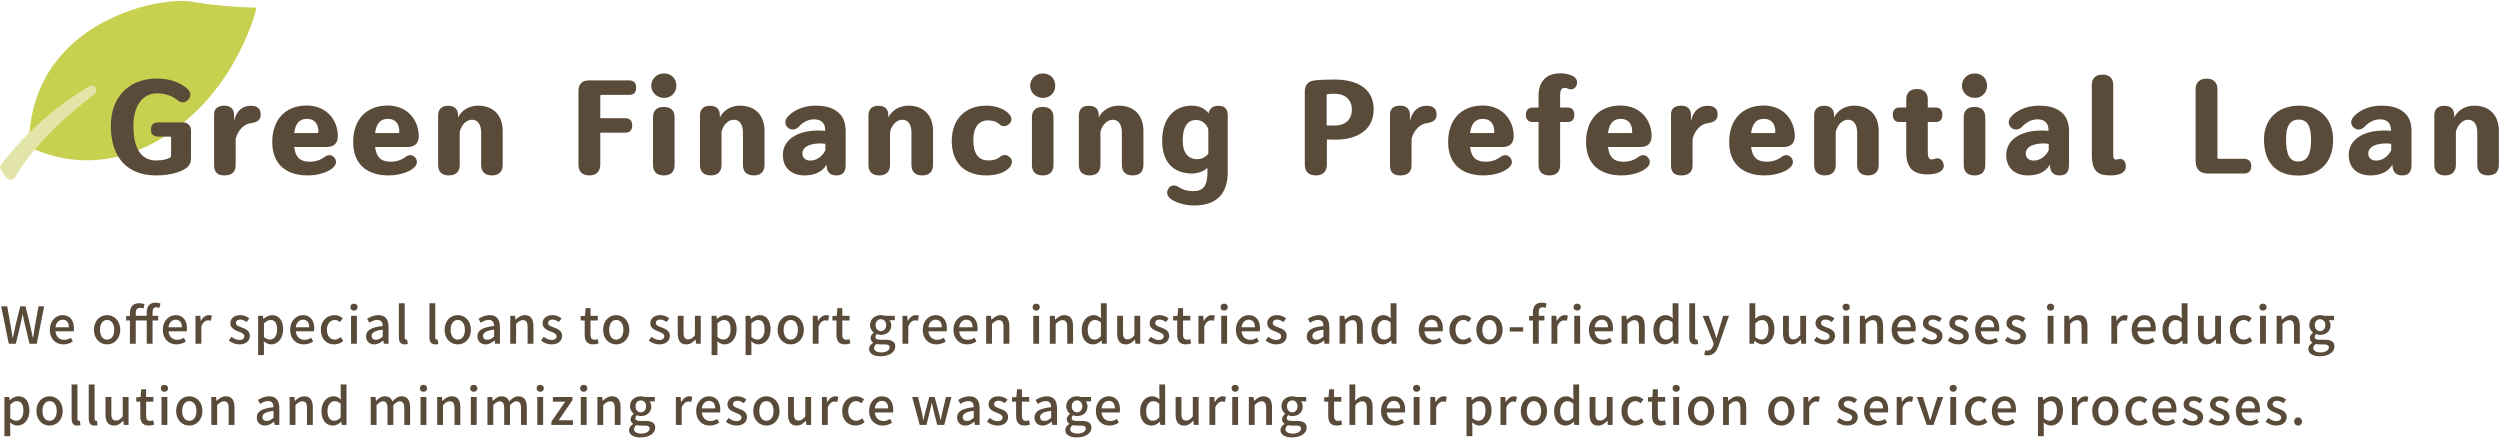 <svg width="1971" height="350" viewBox="0 0 1971 350" fill="none" xmlns="http://www.w3.org/2000/svg">
<path d="M202.267 6.072C185.256 5.728 168.291 4.167 151.503 1.402C123.41 -3.418 22.787 18.574 22.787 115.356C22.787 115.356 71.14 144.579 129.36 107.825C187.58 71.07 202.267 6.072 202.267 6.072Z" fill="#C7D04F"/>
<path d="M8.778 141.717C9.377 141.669 9.957 141.489 10.478 141.189C10.999 140.89 11.447 140.478 11.79 139.985C12.242 139.307 26.477 110.687 73.625 74.911C74.515 74.433 75.211 73.661 75.595 72.727C75.98 71.794 76.029 70.756 75.734 69.79C75.557 69.31 75.279 68.873 74.92 68.509C74.561 68.144 74.129 67.86 73.652 67.675C73.175 67.49 72.664 67.408 72.153 67.435C71.642 67.462 71.143 67.597 70.688 67.832C43.326 84.015 19.381 105.376 0.191 130.721C-1.089 132.529 4.409 139.834 6.141 141.04C6.512 141.325 6.937 141.532 7.39 141.648C7.843 141.765 8.315 141.788 8.778 141.717Z" fill="#E2E5A7"/>
<path d="M122.991 138.299C100.691 138.299 87.391 124.499 87.391 99.099C87.391 76.499 101.591 61.899 123.991 61.899C136.091 61.899 144.391 66.699 148.091 70.399C150.591 72.899 150.791 75.999 148.391 78.599C145.891 81.299 142.791 81.399 139.791 78.899C136.891 76.499 131.891 73.599 123.691 73.599C112.391 73.599 105.191 83.399 105.191 99.299C105.191 117.299 111.391 126.499 123.091 126.499C127.891 126.499 131.791 125.599 133.791 124.399C134.591 123.899 134.891 123.499 134.891 122.599V108.599C134.891 108.099 134.591 107.699 133.991 107.699H124.691C120.991 107.699 118.991 105.799 118.991 102.099C118.991 98.399 120.991 96.499 124.691 96.499H143.791C148.091 96.499 150.591 98.899 150.591 103.299V124.399C150.591 128.199 149.491 130.599 146.691 132.599C141.691 136.199 132.891 138.299 122.991 138.299Z" fill="#594A39"/>
<path d="M205.501 89.299C206.001 94.799 202.501 96.499 197.601 97.099C192.301 97.799 187.301 102.999 185.801 109.599V130.299C185.801 135.899 182.401 138.299 176.901 138.299C171.401 138.299 168.801 135.799 168.801 130.299V90.199C168.801 85.399 172.001 83.299 176.901 83.299C181.501 83.299 184.501 85.699 184.501 90.599V95.299C186.601 86.999 191.301 83.599 197.201 83.399C201.701 83.299 205.101 84.799 205.501 89.299Z" fill="#594A39"/>
<path d="M255.944 123.699C258.644 121.699 261.544 121.899 263.444 124.099C265.344 126.199 265.444 129.099 263.344 131.399C260.144 134.999 252.344 138.299 242.444 138.299C226.744 138.299 214.644 130.399 214.644 111.999C214.644 94.299 225.044 83.199 241.744 83.199C258.144 83.199 266.344 95.399 266.344 107.199C266.344 112.899 263.444 115.899 257.344 115.899H231.944C232.944 124.199 236.644 127.299 243.744 127.499C248.644 127.599 252.644 126.199 255.944 123.699ZM241.944 93.699C235.644 93.699 232.844 97.999 231.944 104.899H250.144C250.744 104.899 251.044 104.599 251.044 103.999C251.044 97.099 247.544 93.699 241.944 93.699Z" fill="#594A39"/>
<path d="M319.733 123.699C322.433 121.699 325.333 121.899 327.233 124.099C329.133 126.199 329.233 129.099 327.133 131.399C323.933 134.999 316.133 138.299 306.233 138.299C290.533 138.299 278.433 130.399 278.433 111.999C278.433 94.299 288.833 83.199 305.533 83.199C321.933 83.199 330.133 95.399 330.133 107.199C330.133 112.899 327.233 115.899 321.133 115.899H295.733C296.733 124.199 300.433 127.299 307.533 127.499C312.433 127.599 316.433 126.199 319.733 123.699ZM305.733 93.699C299.433 93.699 296.633 97.999 295.733 104.899H313.933C314.533 104.899 314.833 104.599 314.833 103.999C314.833 97.099 311.333 93.699 305.733 93.699Z" fill="#594A39"/>
<path d="M377.022 83.299C388.922 83.299 396.322 90.899 396.322 103.199V129.999C396.322 135.399 393.322 138.299 387.822 138.299C382.322 138.299 379.322 135.399 379.322 129.999V104.499C379.322 98.199 376.722 94.399 372.122 94.399C367.722 94.399 363.722 98.399 362.422 103.999V129.999C362.422 135.399 359.422 138.299 353.922 138.299C348.422 138.299 345.422 135.399 345.422 129.999V91.099C345.422 86.099 348.222 83.399 353.222 83.399C358.322 83.399 361.122 85.899 361.122 90.999V92.599C364.122 86.499 370.322 83.299 377.022 83.299Z" fill="#594A39"/>
<path d="M474.15 74.799C473.65 74.799 473.25 75.099 473.25 75.699V93.199H493.05C496.55 93.199 498.45 95.199 498.45 98.899C498.45 102.599 496.55 104.599 493.05 104.599H473.25V129.599C473.25 135.299 470.05 138.299 464.65 138.299C459.15 138.299 456.05 135.299 456.05 129.599V71.699C456.05 66.399 458.95 63.399 464.15 63.399H496.15C499.65 63.399 501.55 65.399 501.55 69.099C501.55 72.799 499.65 74.799 496.15 74.799H474.15Z" fill="#594A39"/>
<path d="M523.54 77.199C518.04 77.199 513.44 72.999 513.44 67.599C513.44 61.999 517.94 57.899 523.54 57.899C529.24 57.899 533.24 61.899 533.24 67.599C533.24 73.099 529.14 77.199 523.54 77.199ZM523.34 138.299C517.74 138.299 514.84 135.399 514.84 129.999V92.599C514.84 87.199 517.74 84.299 523.34 84.299C528.94 84.299 531.84 87.199 531.84 92.599V129.999C531.84 135.399 528.94 138.299 523.34 138.299Z" fill="#594A39"/>
<path d="M583.448 83.299C595.348 83.299 602.748 90.899 602.748 103.199V129.999C602.748 135.399 599.748 138.299 594.248 138.299C588.748 138.299 585.748 135.399 585.748 129.999V104.499C585.748 98.199 583.148 94.399 578.548 94.399C574.148 94.399 570.148 98.399 568.848 103.999V129.999C568.848 135.399 565.848 138.299 560.348 138.299C554.848 138.299 551.848 135.399 551.848 129.999V91.099C551.848 86.099 554.648 83.399 559.648 83.399C564.748 83.399 567.548 85.899 567.548 90.999V92.599C570.548 86.499 576.748 83.299 583.448 83.299Z" fill="#594A39"/>
<path d="M662.215 89.899C665.215 93.099 666.715 97.599 666.715 103.399V129.999C666.715 135.399 664.615 138.299 659.415 138.299C654.115 138.299 651.715 135.399 651.715 129.999V129.699C648.415 135.499 642.215 138.299 634.315 138.299C623.715 138.299 617.215 132.099 617.215 122.199C617.215 110.299 628.315 102.899 645.115 102.899C647.115 102.899 649.215 102.999 650.515 103.199V102.299C650.515 97.299 647.715 94.299 642.415 94.099C638.115 93.899 633.515 95.799 629.715 99.899C627.315 102.499 623.815 102.899 621.315 100.699C618.715 98.599 618.415 95.299 620.715 92.399C624.315 87.999 632.215 83.299 642.715 83.299C652.015 83.299 657.915 85.399 662.215 89.899ZM650.715 118.499V113.399C649.415 113.199 647.215 112.999 645.315 113.099C635.715 113.599 632.415 117.299 632.615 121.199C632.815 124.599 634.915 126.599 639.015 126.599C643.715 126.599 648.415 123.299 650.715 118.499Z" fill="#594A39"/>
<path d="M716.299 83.299C728.199 83.299 735.599 90.899 735.599 103.199V129.999C735.599 135.399 732.599 138.299 727.099 138.299C721.599 138.299 718.599 135.399 718.599 129.999V104.499C718.599 98.199 715.999 94.399 711.399 94.399C706.999 94.399 702.999 98.399 701.699 103.999V129.999C701.699 135.399 698.699 138.299 693.199 138.299C687.699 138.299 684.699 135.399 684.699 129.999V91.099C684.699 86.099 687.499 83.399 692.499 83.399C697.599 83.399 700.399 85.899 700.399 90.999V92.599C703.399 86.499 709.599 83.299 716.299 83.299Z" fill="#594A39"/>
<path d="M777.566 138.299C760.466 138.299 750.366 128.299 750.366 111.199C750.366 94.099 760.866 83.299 777.666 83.299C786.966 83.299 793.366 87.099 795.966 90.399C797.966 92.699 797.866 95.699 795.666 97.699C793.066 99.999 790.166 100.099 787.866 97.899C785.666 95.799 782.366 94.899 779.066 94.899C771.666 94.899 767.366 100.299 767.366 110.399C767.366 121.499 771.566 126.499 779.266 126.499C783.166 126.499 786.266 125.599 788.566 123.599C790.866 121.599 793.766 121.799 795.966 123.799C798.366 125.899 798.366 128.799 796.266 131.599C793.066 135.799 785.866 138.299 777.566 138.299Z" fill="#594A39"/>
<path d="M822.27 77.199C816.77 77.199 812.17 72.999 812.17 67.599C812.17 61.999 816.67 57.899 822.27 57.899C827.97 57.899 831.97 61.899 831.97 67.599C831.97 73.099 827.87 77.199 822.27 77.199ZM822.07 138.299C816.47 138.299 813.57 135.399 813.57 129.999V92.599C813.57 87.199 816.47 84.299 822.07 84.299C827.67 84.299 830.57 87.199 830.57 92.599V129.999C830.57 135.399 827.67 138.299 822.07 138.299Z" fill="#594A39"/>
<path d="M882.178 83.299C894.078 83.299 901.478 90.899 901.478 103.199V129.999C901.478 135.399 898.478 138.299 892.978 138.299C887.478 138.299 884.478 135.399 884.478 129.999V104.499C884.478 98.199 881.878 94.399 877.278 94.399C872.878 94.399 868.878 98.399 867.578 103.999V129.999C867.578 135.399 864.578 138.299 859.078 138.299C853.578 138.299 850.578 135.399 850.578 129.999V91.099C850.578 86.099 853.378 83.399 858.378 83.399C863.478 83.399 866.278 85.899 866.278 90.999V92.599C869.278 86.499 875.478 83.299 882.178 83.299Z" fill="#594A39"/>
<path d="M960.545 83.399C966.045 83.399 967.945 86.199 967.945 91.599V135.699C967.945 153.299 958.745 161.999 941.345 161.999C935.045 161.999 927.945 160.099 923.845 157.399C920.445 155.199 919.245 152.299 920.945 149.099C922.545 145.999 925.845 145.399 928.845 147.299C931.945 149.199 935.245 150.699 940.745 150.699C948.545 150.699 951.945 146.499 951.945 136.299V132.399C948.845 135.099 944.345 136.799 939.945 136.799C928.145 136.799 916.245 130.899 916.245 110.899C916.245 93.499 925.645 83.299 939.445 83.299C945.745 83.299 950.145 85.699 952.845 89.399C953.545 85.599 956.245 83.399 960.545 83.399ZM943.745 125.499C947.245 125.499 950.545 123.899 952.645 121.099V101.799C951.545 98.899 948.845 94.599 942.945 94.599C936.445 94.599 932.445 99.599 932.445 111.099C932.445 120.499 936.945 125.499 943.745 125.499Z" fill="#594A39"/>
<path d="M1051.91 62.699C1072.01 62.699 1083.01 71.299 1083.01 86.199C1083.01 103.899 1067.91 110.099 1052.91 110.099C1050.61 110.099 1048.21 110.099 1046.11 109.999V129.599C1046.11 135.299 1042.91 138.299 1037.41 138.299C1031.61 138.299 1028.71 135.299 1028.71 129.599V72.199C1028.71 67.299 1031.01 64.199 1035.81 63.499C1039.81 62.899 1046.31 62.699 1051.91 62.699ZM1052.21 98.999C1060.51 98.999 1065.81 94.399 1065.81 86.299C1065.81 78.699 1060.51 73.899 1052.31 73.899C1050.31 73.899 1047.91 73.999 1046.71 74.199C1046.21 74.299 1045.91 74.599 1045.91 75.199V98.899C1048.01 98.999 1050.21 98.999 1052.21 98.999Z" fill="#594A39"/>
<path d="M1132.57 89.299C1133.07 94.799 1129.57 96.499 1124.67 97.099C1119.37 97.799 1114.37 102.999 1112.87 109.599V130.299C1112.87 135.899 1109.47 138.299 1103.97 138.299C1098.47 138.299 1095.87 135.799 1095.87 130.299V90.199C1095.87 85.399 1099.07 83.299 1103.97 83.299C1108.57 83.299 1111.57 85.699 1111.57 90.599V95.299C1113.67 86.999 1118.37 83.599 1124.27 83.399C1128.77 83.299 1132.17 84.799 1132.57 89.299Z" fill="#594A39"/>
<path d="M1183.01 123.699C1185.71 121.699 1188.61 121.899 1190.51 124.099C1192.41 126.199 1192.51 129.099 1190.41 131.399C1187.21 134.999 1179.41 138.299 1169.51 138.299C1153.81 138.299 1141.71 130.399 1141.71 111.999C1141.71 94.299 1152.11 83.199 1168.81 83.199C1185.21 83.199 1193.41 95.399 1193.41 107.199C1193.41 112.899 1190.51 115.899 1184.41 115.899H1159.01C1160.01 124.199 1163.71 127.299 1170.81 127.499C1175.71 127.599 1179.71 126.199 1183.01 123.699ZM1169.01 93.699C1162.71 93.699 1159.91 97.999 1159.01 104.899H1177.21C1177.81 104.899 1178.11 104.599 1178.11 103.999C1178.11 97.099 1174.61 93.699 1169.01 93.699Z" fill="#594A39"/>
<path d="M1240.9 60.499C1243.2 62.099 1244 64.899 1242.9 67.399C1241.7 70.099 1238.9 71.199 1236.5 69.999C1235.5 69.499 1234.6 69.299 1233.7 69.299C1231 69.299 1230 70.999 1230 75.399V84.799H1236.2C1239.4 84.799 1241.2 86.999 1241.2 90.499C1241.2 94.099 1239.3 96.199 1236.2 96.199H1230V130.099C1230 135.699 1226.8 138.299 1221.5 138.299C1216.1 138.299 1213 135.499 1213 130.099V96.199H1208.2C1205 96.199 1203 94.099 1203 90.499C1203 86.899 1205 84.799 1208.2 84.799H1213V75.099C1213 64.199 1219.3 57.799 1230.1 57.799C1234.4 57.799 1238.6 58.899 1240.9 60.499Z" fill="#594A39"/>
<path d="M1291.74 123.699C1294.44 121.699 1297.34 121.899 1299.24 124.099C1301.14 126.199 1301.24 129.099 1299.14 131.399C1295.94 134.999 1288.14 138.299 1278.24 138.299C1262.54 138.299 1250.44 130.399 1250.44 111.999C1250.44 94.299 1260.84 83.199 1277.54 83.199C1293.94 83.199 1302.14 95.399 1302.14 107.199C1302.14 112.899 1299.24 115.899 1293.14 115.899H1267.74C1268.74 124.199 1272.44 127.299 1279.54 127.499C1284.44 127.599 1288.44 126.199 1291.74 123.699ZM1277.74 93.699C1271.44 93.699 1268.64 97.999 1267.74 104.899H1285.94C1286.54 104.899 1286.84 104.599 1286.84 103.999C1286.84 97.099 1283.34 93.699 1277.74 93.699Z" fill="#594A39"/>
<path d="M1354.13 89.299C1354.63 94.799 1351.13 96.499 1346.23 97.099C1340.93 97.799 1335.93 102.999 1334.43 109.599V130.299C1334.43 135.899 1331.03 138.299 1325.53 138.299C1320.03 138.299 1317.43 135.799 1317.43 130.299V90.199C1317.43 85.399 1320.63 83.299 1325.53 83.299C1330.13 83.299 1333.13 85.699 1333.13 90.599V95.299C1335.23 86.999 1339.93 83.599 1345.83 83.399C1350.33 83.299 1353.73 84.799 1354.13 89.299Z" fill="#594A39"/>
<path d="M1404.58 123.699C1407.28 121.699 1410.18 121.899 1412.08 124.099C1413.98 126.199 1414.08 129.099 1411.98 131.399C1408.78 134.999 1400.98 138.299 1391.08 138.299C1375.38 138.299 1363.28 130.399 1363.28 111.999C1363.28 94.299 1373.68 83.199 1390.38 83.199C1406.78 83.199 1414.98 95.399 1414.98 107.199C1414.98 112.899 1412.08 115.899 1405.98 115.899H1380.58C1381.58 124.199 1385.28 127.299 1392.38 127.499C1397.28 127.599 1401.28 126.199 1404.58 123.699ZM1390.58 93.699C1384.28 93.699 1381.48 97.999 1380.58 104.899H1398.78C1399.38 104.899 1399.68 104.599 1399.68 103.999C1399.68 97.099 1396.18 93.699 1390.58 93.699Z" fill="#594A39"/>
<path d="M1461.87 83.299C1473.77 83.299 1481.17 90.899 1481.17 103.199V129.999C1481.17 135.399 1478.17 138.299 1472.67 138.299C1467.17 138.299 1464.17 135.399 1464.17 129.999V104.499C1464.17 98.199 1461.57 94.399 1456.97 94.399C1452.57 94.399 1448.57 98.399 1447.27 103.999V129.999C1447.27 135.399 1444.27 138.299 1438.77 138.299C1433.27 138.299 1430.27 135.399 1430.27 129.999V91.099C1430.27 86.099 1433.07 83.399 1438.07 83.399C1443.17 83.399 1445.97 85.899 1445.97 90.999V92.599C1448.97 86.499 1455.17 83.299 1461.87 83.299Z" fill="#594A39"/>
<path d="M1527.77 124.799C1530.67 124.799 1532.47 128.299 1532.47 130.799C1532.47 135.999 1525.07 137.499 1519.57 137.499C1508.07 137.499 1502.87 131.999 1502.87 120.099V96.199H1497.27C1494.07 96.199 1492.27 93.999 1492.27 90.499C1492.27 86.899 1494.17 84.799 1497.27 84.799H1502.87V78.499C1502.87 73.099 1505.87 70.199 1511.37 70.199C1516.87 70.199 1519.87 73.099 1519.87 78.499V84.799H1526.37C1529.57 84.799 1531.37 86.999 1531.37 90.499C1531.37 94.099 1529.47 96.199 1526.37 96.199H1519.87V119.899C1519.87 123.899 1520.97 125.699 1522.77 125.699C1524.67 125.699 1525.97 124.799 1527.77 124.799Z" fill="#594A39"/>
<path d="M1556.9 77.199C1551.4 77.199 1546.8 72.999 1546.8 67.599C1546.8 61.999 1551.3 57.899 1556.9 57.899C1562.6 57.899 1566.6 61.899 1566.6 67.599C1566.6 73.099 1562.5 77.199 1556.9 77.199ZM1556.7 138.299C1551.1 138.299 1548.2 135.399 1548.2 129.999V92.599C1548.2 87.199 1551.1 84.299 1556.7 84.299C1562.3 84.299 1565.2 87.199 1565.2 92.599V129.999C1565.2 135.399 1562.3 138.299 1556.7 138.299Z" fill="#594A39"/>
<path d="M1626.71 89.899C1629.71 93.099 1631.21 97.599 1631.21 103.399V129.999C1631.21 135.399 1629.11 138.299 1623.91 138.299C1618.61 138.299 1616.21 135.399 1616.21 129.999V129.699C1612.91 135.499 1606.71 138.299 1598.81 138.299C1588.21 138.299 1581.71 132.099 1581.71 122.199C1581.71 110.299 1592.81 102.899 1609.61 102.899C1611.61 102.899 1613.71 102.999 1615.01 103.199V102.299C1615.01 97.299 1612.21 94.299 1606.91 94.099C1602.61 93.899 1598.01 95.799 1594.21 99.899C1591.81 102.499 1588.31 102.899 1585.81 100.699C1583.21 98.599 1582.91 95.299 1585.21 92.399C1588.81 87.999 1596.71 83.299 1607.21 83.299C1616.51 83.299 1622.41 85.399 1626.71 89.899ZM1615.21 118.499V113.399C1613.91 113.199 1611.71 112.999 1609.81 113.099C1600.21 113.599 1596.91 117.299 1597.11 121.199C1597.31 124.599 1599.41 126.599 1603.51 126.599C1608.21 126.599 1612.91 123.299 1615.21 118.499Z" fill="#594A39"/>
<path d="M1663.79 138.299C1653.29 138.299 1649.19 134.399 1649.19 121.799V66.999C1649.19 61.699 1652.19 58.799 1657.69 58.799C1662.99 58.799 1666.09 61.699 1666.09 66.999V121.899C1666.09 124.799 1666.39 125.799 1668.49 125.799C1669.69 125.799 1670.39 125.299 1671.59 125.299C1673.39 125.299 1675.99 126.699 1675.99 130.999C1675.99 136.599 1670.49 138.299 1663.79 138.299Z" fill="#594A39"/>
<path d="M1774.91 130.999C1774.91 134.699 1772.91 136.799 1769.11 136.799H1741.01C1734.11 136.799 1731.01 133.399 1731.01 126.499V70.299C1731.01 64.999 1734.21 62.099 1739.61 61.999C1745.01 61.899 1748.21 64.999 1748.21 70.299V124.099C1748.21 124.999 1748.61 125.199 1749.31 125.199H1769.11C1772.81 125.199 1774.91 127.199 1774.91 130.999Z" fill="#594A39"/>
<path d="M1811.92 138.399C1794.22 138.399 1784.92 127.799 1784.92 109.899C1784.92 93.699 1796.12 83.299 1812.62 83.299C1828.92 83.299 1839.32 93.599 1839.42 109.899C1839.52 128.199 1828.92 138.399 1811.92 138.399ZM1812.12 127.299C1819.02 127.099 1822.02 122.099 1822.02 110.199C1822.02 99.399 1819.12 94.199 1812.12 94.299C1805.32 94.399 1802.22 99.499 1802.32 110.199C1802.42 121.499 1804.92 127.499 1812.12 127.299Z" fill="#594A39"/>
<path d="M1896.73 89.899C1899.73 93.099 1901.23 97.599 1901.23 103.399V129.999C1901.23 135.399 1899.13 138.299 1893.93 138.299C1888.63 138.299 1886.23 135.399 1886.23 129.999V129.699C1882.93 135.499 1876.73 138.299 1868.83 138.299C1858.23 138.299 1851.73 132.099 1851.73 122.199C1851.73 110.299 1862.83 102.899 1879.63 102.899C1881.63 102.899 1883.73 102.999 1885.03 103.199V102.299C1885.03 97.299 1882.23 94.299 1876.93 94.099C1872.63 93.899 1868.03 95.799 1864.23 99.899C1861.83 102.499 1858.33 102.899 1855.83 100.699C1853.23 98.599 1852.93 95.299 1855.23 92.399C1858.83 87.999 1866.73 83.299 1877.23 83.299C1886.53 83.299 1892.43 85.399 1896.73 89.899ZM1885.23 118.499V113.399C1883.93 113.199 1881.73 112.999 1879.83 113.099C1870.23 113.599 1866.93 117.299 1867.13 121.199C1867.33 124.599 1869.43 126.599 1873.53 126.599C1878.23 126.599 1882.93 123.299 1885.23 118.499Z" fill="#594A39"/>
<path d="M1950.81 83.299C1962.71 83.299 1970.11 90.899 1970.11 103.199V129.999C1970.11 135.399 1967.11 138.299 1961.61 138.299C1956.11 138.299 1953.11 135.399 1953.11 129.999V104.499C1953.11 98.199 1950.51 94.399 1945.91 94.399C1941.51 94.399 1937.51 98.399 1936.21 103.999V129.999C1936.21 135.399 1933.21 138.299 1927.71 138.299C1922.21 138.299 1919.21 135.399 1919.21 129.999V91.099C1919.21 86.099 1922.01 83.399 1927.01 83.399C1932.11 83.399 1934.91 85.899 1934.91 90.999V92.599C1937.91 86.499 1944.11 83.299 1950.81 83.299Z" fill="#594A39"/>
<path d="M6.92 271L0.92 241.52H5.68L8.44 256.88C8.96 260 9.48 263.16 10 266.32H10.16C10.8 263.16 11.48 260 12.16 256.88L15.96 241.52H20.08L23.88 256.88C24.56 259.96 25.2 263.12 25.88 266.32H26.08C26.56 263.12 27.08 259.96 27.56 256.88L30.36 241.52H34.8L29 271H23.28L19.32 254.64C18.8 252.32 18.36 250.12 17.96 247.88H17.8C17.36 250.12 16.88 252.32 16.4 254.64L12.52 271H6.92ZM49.982 271.52C44.022 271.52 39.262 267.28 39.262 260C39.262 252.88 44.182 248.44 49.302 248.44C55.142 248.44 58.302 252.64 58.302 258.84C58.302 259.76 58.182 260.64 58.062 261.2H43.782C44.142 265.4 46.782 267.92 50.582 267.92C52.542 267.92 54.222 267.32 55.822 266.28L57.422 269.2C55.382 270.56 52.862 271.52 49.982 271.52ZM43.742 258H54.302C54.302 254.24 52.582 252.04 49.382 252.04C46.622 252.04 44.182 254.16 43.742 258ZM84.424 271.52C78.984 271.52 74.064 267.32 74.064 260C74.064 252.68 78.984 248.44 84.424 248.44C89.864 248.44 94.784 252.68 94.784 260C94.784 267.32 89.864 271.52 84.424 271.52ZM84.424 267.76C87.904 267.76 90.064 264.68 90.064 260C90.064 255.36 87.904 252.24 84.424 252.24C80.984 252.24 78.824 255.36 78.824 260C78.824 264.68 80.984 267.76 84.424 267.76ZM115.677 271V252.68H107.037V271H102.437V252.68H99.437V249.24L102.437 249V246.68C102.437 242.12 104.717 239.04 109.757 239.04C111.317 239.04 112.837 239.36 113.957 239.84L113.037 243.28C112.157 242.88 111.317 242.68 110.197 242.68C108.237 242.68 107.037 244.08 107.037 246.72V249H115.677V246.24C115.677 241.72 117.757 238.6 122.637 238.6C124.157 238.6 125.557 238.92 126.557 239.32L125.637 242.8C124.837 242.44 123.957 242.24 123.197 242.24C121.277 242.24 120.277 243.52 120.277 246.2V249H124.717V252.68H120.277V271H115.677ZM139.078 271.52C133.118 271.52 128.358 267.28 128.358 260C128.358 252.88 133.278 248.44 138.398 248.44C144.238 248.44 147.398 252.64 147.398 258.84C147.398 259.76 147.278 260.64 147.158 261.2H132.878C133.238 265.4 135.878 267.92 139.678 267.92C141.638 267.92 143.318 267.32 144.918 266.28L146.518 269.2C144.478 270.56 141.958 271.52 139.078 271.52ZM132.838 258H143.398C143.398 254.24 141.678 252.04 138.478 252.04C135.718 252.04 133.278 254.16 132.838 258ZM154.135 271V249H157.895L158.255 252.96H158.375C159.935 250.12 162.255 248.44 164.615 248.44C165.695 248.44 166.415 248.6 167.095 248.92L166.255 252.92C165.495 252.68 164.935 252.56 164.055 252.56C162.255 252.56 160.095 253.8 158.735 257.28V271H154.135ZM188.646 271.52C185.606 271.52 182.526 270.24 180.366 268.48L182.526 265.52C184.486 267.04 186.406 268.04 188.766 268.04C191.406 268.04 192.646 266.76 192.646 265.08C192.646 263.08 190.166 262.2 187.806 261.28C184.846 260.16 181.606 258.6 181.606 254.88C181.606 251.2 184.566 248.44 189.446 248.44C192.366 248.44 194.806 249.64 196.566 251.04L194.406 253.88C192.886 252.76 191.326 251.96 189.526 251.96C187.086 251.96 185.966 253.16 185.966 254.68C185.966 256.56 188.126 257.28 190.526 258.16C193.606 259.32 197.006 260.68 197.006 264.84C197.006 268.52 194.086 271.52 188.646 271.52ZM203.505 279.92V249H207.265L207.625 251.4H207.745C209.665 249.8 212.065 248.44 214.545 248.44C220.105 248.44 223.225 252.88 223.225 259.64C223.225 267.2 218.705 271.52 213.745 271.52C211.785 271.52 209.825 270.64 207.945 269.04L208.105 272.8V279.92H203.505ZM212.865 267.72C216.065 267.72 218.465 264.88 218.465 259.72C218.465 255.12 216.985 252.28 213.305 252.28C211.585 252.28 209.945 253.16 208.105 254.96V265.72C209.825 267.2 211.505 267.72 212.865 267.72ZM239.46 271.52C233.5 271.52 228.74 267.28 228.74 260C228.74 252.88 233.66 248.44 238.78 248.44C244.62 248.44 247.78 252.64 247.78 258.84C247.78 259.76 247.66 260.64 247.54 261.2H233.26C233.62 265.4 236.26 267.92 240.06 267.92C242.02 267.92 243.7 267.32 245.3 266.28L246.9 269.2C244.86 270.56 242.34 271.52 239.46 271.52ZM233.22 258H243.78C243.78 254.24 242.06 252.04 238.86 252.04C236.1 252.04 233.66 254.16 233.22 258ZM263.478 271.52C257.518 271.52 252.958 267.32 252.958 260C252.958 252.68 258.038 248.44 263.838 248.44C266.638 248.44 268.678 249.56 270.278 250.96L267.998 253.96C266.798 252.88 265.558 252.24 264.078 252.24C260.358 252.24 257.718 255.36 257.718 260C257.718 264.68 260.278 267.76 263.918 267.76C265.758 267.76 267.398 266.88 268.718 265.76L270.638 268.8C268.598 270.6 265.998 271.52 263.478 271.52ZM276.782 271V249H281.382V271H276.782ZM279.062 244.88C277.382 244.88 276.222 243.8 276.222 242.12C276.222 240.48 277.382 239.4 279.062 239.4C280.742 239.4 281.942 240.48 281.942 242.12C281.942 243.8 280.742 244.88 279.062 244.88ZM295.066 271.52C291.266 271.52 288.586 269.04 288.586 265.16C288.586 260.44 292.586 258 301.746 257C301.706 254.44 300.786 252.2 297.546 252.2C295.226 252.2 293.066 253.24 291.186 254.44L289.466 251.32C291.746 249.88 294.826 248.44 298.346 248.44C303.826 248.44 306.346 251.92 306.346 257.76V271H302.586L302.226 268.48H302.066C300.066 270.2 297.706 271.52 295.066 271.52ZM296.466 267.88C298.386 267.88 299.946 266.96 301.746 265.32V259.92C295.226 260.68 293.026 262.36 293.026 264.84C293.026 267 294.506 267.88 296.466 267.88ZM319.034 271.52C315.714 271.52 314.474 269.4 314.474 265.84V239.12H319.074V266.08C319.074 267.32 319.594 267.76 320.154 267.76C320.354 267.76 320.514 267.76 320.914 267.68L321.514 271.16C320.954 271.36 320.194 271.52 319.034 271.52ZM343.132 271.52C339.812 271.52 338.572 269.4 338.572 265.84V239.12H343.172V266.08C343.172 267.32 343.692 267.76 344.252 267.76C344.452 267.76 344.612 267.76 345.012 267.68L345.612 271.16C345.052 271.36 344.292 271.52 343.132 271.52ZM360.886 271.52C355.446 271.52 350.526 267.32 350.526 260C350.526 252.68 355.446 248.44 360.886 248.44C366.326 248.44 371.246 252.68 371.246 260C371.246 267.32 366.326 271.52 360.886 271.52ZM360.886 267.76C364.366 267.76 366.526 264.68 366.526 260C366.526 255.36 364.366 252.24 360.886 252.24C357.446 252.24 355.286 255.36 355.286 260C355.286 264.68 357.446 267.76 360.886 267.76ZM382.871 271.52C379.071 271.52 376.391 269.04 376.391 265.16C376.391 260.44 380.391 258 389.551 257C389.511 254.44 388.591 252.2 385.351 252.2C383.031 252.2 380.871 253.24 378.991 254.44L377.271 251.32C379.551 249.88 382.631 248.44 386.151 248.44C391.631 248.44 394.151 251.92 394.151 257.76V271H390.391L390.031 268.48H389.871C387.871 270.2 385.511 271.52 382.871 271.52ZM384.271 267.88C386.191 267.88 387.751 266.96 389.551 265.32V259.92C383.031 260.68 380.831 262.36 380.831 264.84C380.831 267 382.311 267.88 384.271 267.88ZM402.278 271V249H406.038L406.398 252.04H406.518C408.558 250.08 410.798 248.44 413.798 248.44C418.478 248.44 420.558 251.56 420.558 257.16V271H415.958V257.72C415.958 253.92 414.838 252.4 412.238 252.4C410.198 252.4 408.798 253.44 406.878 255.4V271H402.278ZM434.799 271.52C431.759 271.52 428.679 270.24 426.519 268.48L428.679 265.52C430.639 267.04 432.559 268.04 434.919 268.04C437.559 268.04 438.799 266.76 438.799 265.08C438.799 263.08 436.319 262.2 433.959 261.28C430.999 260.16 427.759 258.6 427.759 254.88C427.759 251.2 430.719 248.44 435.599 248.44C438.519 248.44 440.959 249.64 442.719 251.04L440.559 253.88C439.039 252.76 437.479 251.96 435.679 251.96C433.239 251.96 432.119 253.16 432.119 254.68C432.119 256.56 434.279 257.28 436.679 258.16C439.759 259.32 443.159 260.68 443.159 264.84C443.159 268.52 440.239 271.52 434.799 271.52ZM467.643 271.52C462.683 271.52 460.963 268.44 460.963 263.8V252.68H457.763V249.24L461.203 249L461.723 242.92H465.563V249H471.283V252.68H465.563V263.84C465.563 266.48 466.483 267.84 468.763 267.84C469.523 267.84 470.483 267.6 471.123 267.32L471.963 270.72C470.723 271.12 469.243 271.52 467.643 271.52ZM485.838 271.52C480.398 271.52 475.478 267.32 475.478 260C475.478 252.68 480.398 248.44 485.838 248.44C491.278 248.44 496.198 252.68 496.198 260C496.198 267.32 491.278 271.52 485.838 271.52ZM485.838 267.76C489.318 267.76 491.478 264.68 491.478 260C491.478 255.36 489.318 252.24 485.838 252.24C482.398 252.24 480.238 255.36 480.238 260C480.238 264.68 482.398 267.76 485.838 267.76ZM519.753 271.52C516.713 271.52 513.633 270.24 511.473 268.48L513.633 265.52C515.592 267.04 517.513 268.04 519.873 268.04C522.513 268.04 523.753 266.76 523.753 265.08C523.753 263.08 521.273 262.2 518.913 261.28C515.953 260.16 512.713 258.6 512.713 254.88C512.713 251.2 515.673 248.44 520.553 248.44C523.473 248.44 525.913 249.64 527.673 251.04L525.513 253.88C523.993 252.76 522.433 251.96 520.633 251.96C518.193 251.96 517.073 253.16 517.073 254.68C517.073 256.56 519.233 257.28 521.633 258.16C524.713 259.32 528.113 260.68 528.113 264.84C528.113 268.52 525.193 271.52 519.753 271.52ZM541.091 271.52C536.371 271.52 534.331 268.44 534.331 262.84V249H538.931V262.28C538.931 266.04 540.011 267.56 542.611 267.56C544.651 267.56 546.051 266.6 547.891 264.28V249H552.491V271H548.731L548.371 267.68H548.251C546.251 270 544.091 271.52 541.091 271.52ZM561.016 279.92V249H564.776L565.136 251.4H565.256C567.176 249.8 569.576 248.44 572.056 248.44C577.616 248.44 580.736 252.88 580.736 259.64C580.736 267.2 576.216 271.52 571.256 271.52C569.296 271.52 567.336 270.64 565.456 269.04L565.616 272.8V279.92H561.016ZM570.376 267.72C573.576 267.72 575.976 264.88 575.976 259.72C575.976 255.12 574.496 252.28 570.816 252.28C569.096 252.28 567.456 253.16 565.616 254.96V265.72C567.336 267.2 569.016 267.72 570.376 267.72ZM587.811 279.92V249H591.571L591.931 251.4H592.051C593.971 249.8 596.371 248.44 598.851 248.44C604.411 248.44 607.531 252.88 607.531 259.64C607.531 267.2 603.011 271.52 598.051 271.52C596.091 271.52 594.131 270.64 592.251 269.04L592.411 272.8V279.92H587.811ZM597.171 267.72C600.371 267.72 602.771 264.88 602.771 259.72C602.771 255.12 601.291 252.28 597.611 252.28C595.891 252.28 594.251 253.16 592.411 254.96V265.72C594.131 267.2 595.811 267.72 597.171 267.72ZM623.407 271.52C617.967 271.52 613.047 267.32 613.047 260C613.047 252.68 617.967 248.44 623.407 248.44C628.847 248.44 633.767 252.68 633.767 260C633.767 267.32 628.847 271.52 623.407 271.52ZM623.407 267.76C626.887 267.76 629.047 264.68 629.047 260C629.047 255.36 626.887 252.24 623.407 252.24C619.967 252.24 617.807 255.36 617.807 260C617.807 264.68 619.967 267.76 623.407 267.76ZM640.777 271V249H644.537L644.897 252.96H645.017C646.577 250.12 648.897 248.44 651.257 248.44C652.337 248.44 653.057 248.6 653.737 248.92L652.897 252.92C652.137 252.68 651.577 252.56 650.697 252.56C648.897 252.56 646.737 253.8 645.377 257.28V271H640.777ZM666.144 271.52C661.184 271.52 659.464 268.44 659.464 263.8V252.68H656.264V249.24L659.704 249L660.224 242.92H664.064V249H669.784V252.68H664.064V263.84C664.064 266.48 664.984 267.84 667.264 267.84C668.024 267.84 668.984 267.6 669.624 267.32L670.464 270.72C669.224 271.12 667.744 271.52 666.144 271.52ZM694.308 280.88C689.028 280.88 685.188 278.92 685.188 275.08C685.188 273.24 686.348 271.52 688.388 270.28V270.08C687.268 269.4 686.388 268.24 686.388 266.44C686.388 264.72 687.628 263.24 688.868 262.36V262.2C687.348 261.04 685.948 258.96 685.948 256.32C685.948 251.36 689.908 248.44 694.468 248.44C695.708 248.44 696.828 248.68 697.668 249H705.468V252.44H701.268C702.108 253.32 702.708 254.8 702.708 256.48C702.708 261.28 699.068 264.04 694.468 264.04C693.468 264.04 692.348 263.8 691.388 263.36C690.668 264 690.188 264.6 690.188 265.68C690.188 267 691.068 267.84 693.868 267.84H697.908C703.108 267.84 705.828 269.44 705.828 273.2C705.828 277.44 701.348 280.88 694.308 280.88ZM694.468 261.08C696.748 261.08 698.628 259.28 698.628 256.32C698.628 253.4 696.788 251.68 694.468 251.68C692.148 251.68 690.308 253.36 690.308 256.32C690.308 259.28 692.188 261.08 694.468 261.08ZM694.988 277.84C698.828 277.84 701.388 275.96 701.388 273.92C701.388 272.08 699.948 271.52 697.268 271.52H693.948C692.908 271.52 691.908 271.4 690.988 271.2C689.668 272.16 689.108 273.28 689.108 274.4C689.108 276.56 691.348 277.84 694.988 277.84ZM711.513 271V249H715.273L715.633 252.96H715.753C717.313 250.12 719.633 248.44 721.993 248.44C723.073 248.44 723.793 248.6 724.473 248.92L723.633 252.92C722.873 252.68 722.313 252.56 721.433 252.56C719.633 252.56 717.473 253.8 716.113 257.28V271H711.513ZM738.21 271.52C732.25 271.52 727.49 267.28 727.49 260C727.49 252.88 732.41 248.44 737.53 248.44C743.37 248.44 746.53 252.64 746.53 258.84C746.53 259.76 746.41 260.64 746.29 261.2H732.01C732.37 265.4 735.01 267.92 738.81 267.92C740.77 267.92 742.45 267.32 744.05 266.28L745.65 269.2C743.61 270.56 741.09 271.52 738.21 271.52ZM731.97 258H742.53C742.53 254.24 740.81 252.04 737.61 252.04C734.85 252.04 732.41 254.16 731.97 258ZM762.427 271.52C756.467 271.52 751.707 267.28 751.707 260C751.707 252.88 756.627 248.44 761.747 248.44C767.587 248.44 770.747 252.64 770.747 258.84C770.747 259.76 770.627 260.64 770.507 261.2H756.227C756.587 265.4 759.227 267.92 763.027 267.92C764.987 267.92 766.667 267.32 768.267 266.28L769.867 269.2C767.827 270.56 765.307 271.52 762.427 271.52ZM756.187 258H766.747C766.747 254.24 765.027 252.04 761.827 252.04C759.067 252.04 756.627 254.16 756.187 258ZM777.485 271V249H781.245L781.605 252.04H781.725C783.765 250.08 786.005 248.44 789.005 248.44C793.685 248.44 795.765 251.56 795.765 257.16V271H791.165V257.72C791.165 253.92 790.045 252.4 787.445 252.4C785.405 252.4 784.005 253.44 782.085 255.4V271H777.485ZM814.63 271V249H819.23V271H814.63ZM816.91 244.88C815.23 244.88 814.07 243.8 814.07 242.12C814.07 240.48 815.23 239.4 816.91 239.4C818.59 239.4 819.79 240.48 819.79 242.12C819.79 243.8 818.59 244.88 816.91 244.88ZM827.714 271V249H831.474L831.834 252.04H831.954C833.994 250.08 836.234 248.44 839.234 248.44C843.914 248.44 845.994 251.56 845.994 257.16V271H841.394V257.72C841.394 253.92 840.274 252.4 837.674 252.4C835.634 252.4 834.234 253.44 832.314 255.4V271H827.714ZM861.875 271.52C856.355 271.52 852.795 267.32 852.795 260C852.795 252.88 857.315 248.44 862.235 248.44C864.755 248.44 866.355 249.4 868.155 250.92L867.955 247.28V239.12H872.555V271H868.795L868.435 268.52H868.275C866.635 270.2 864.355 271.52 861.875 271.52ZM862.955 267.72C864.795 267.72 866.355 266.88 867.955 265.04V254.28C866.315 252.8 864.755 252.28 863.115 252.28C860.035 252.28 857.555 255.2 857.555 259.96C857.555 264.96 859.515 267.72 862.955 267.72ZM887.551 271.52C882.831 271.52 880.791 268.44 880.791 262.84V249H885.391V262.28C885.391 266.04 886.471 267.56 889.071 267.56C891.111 267.56 892.511 266.6 894.351 264.28V249H898.951V271H895.191L894.831 267.68H894.711C892.711 270 890.551 271.52 887.551 271.52ZM913.435 271.52C910.395 271.52 907.315 270.24 905.155 268.48L907.315 265.52C909.275 267.04 911.195 268.04 913.555 268.04C916.195 268.04 917.435 266.76 917.435 265.08C917.435 263.08 914.955 262.2 912.595 261.28C909.635 260.16 906.395 258.6 906.395 254.88C906.395 251.2 909.355 248.44 914.235 248.44C917.155 248.44 919.595 249.64 921.355 251.04L919.195 253.88C917.675 252.76 916.115 251.96 914.315 251.96C911.875 251.96 910.755 253.16 910.755 254.68C910.755 256.56 912.915 257.28 915.315 258.16C918.395 259.32 921.795 260.68 921.795 264.84C921.795 268.52 918.875 271.52 913.435 271.52ZM934.796 271.52C929.836 271.52 928.116 268.44 928.116 263.8V252.68H924.916V249.24L928.356 249L928.876 242.92H932.716V249H938.436V252.68H932.716V263.84C932.716 266.48 933.636 267.84 935.916 267.84C936.676 267.84 937.636 267.6 938.276 267.32L939.116 270.72C937.876 271.12 936.396 271.52 934.796 271.52ZM944.855 271V249H948.615L948.975 252.96H949.095C950.655 250.12 952.975 248.44 955.335 248.44C956.415 248.44 957.135 248.6 957.815 248.92L956.975 252.92C956.215 252.68 955.655 252.56 954.775 252.56C952.975 252.56 950.815 253.8 949.455 257.28V271H944.855ZM962.822 271V249H967.422V271H962.822ZM965.102 244.88C963.422 244.88 962.262 243.8 962.262 242.12C962.262 240.48 963.422 239.4 965.102 239.4C966.782 239.4 967.982 240.48 967.982 242.12C967.982 243.8 966.782 244.88 965.102 244.88ZM985.067 271.52C979.107 271.52 974.347 267.28 974.347 260C974.347 252.88 979.267 248.44 984.387 248.44C990.227 248.44 993.387 252.64 993.387 258.84C993.387 259.76 993.267 260.64 993.147 261.2H978.867C979.227 265.4 981.867 267.92 985.667 267.92C987.627 267.92 989.307 267.32 990.907 266.28L992.507 269.2C990.467 270.56 987.947 271.52 985.067 271.52ZM978.827 258H989.387C989.387 254.24 987.667 252.04 984.467 252.04C981.707 252.04 979.267 254.16 978.827 258ZM1006.08 271.52C1003.04 271.52 999.964 270.24 997.804 268.48L999.964 265.52C1001.92 267.04 1003.84 268.04 1006.2 268.04C1008.84 268.04 1010.08 266.76 1010.08 265.08C1010.08 263.08 1007.6 262.2 1005.24 261.28C1002.28 260.16 999.044 258.6 999.044 254.88C999.044 251.2 1002 248.44 1006.88 248.44C1009.8 248.44 1012.24 249.64 1014 251.04L1011.84 253.88C1010.32 252.76 1008.76 251.96 1006.96 251.96C1004.52 251.96 1003.4 253.16 1003.4 254.68C1003.4 256.56 1005.56 257.28 1007.96 258.16C1011.04 259.32 1014.44 260.68 1014.44 264.84C1014.44 268.52 1011.52 271.52 1006.08 271.52ZM1036.73 271.52C1032.93 271.52 1030.25 269.04 1030.25 265.16C1030.25 260.44 1034.25 258 1043.41 257C1043.37 254.44 1042.45 252.2 1039.21 252.2C1036.89 252.2 1034.73 253.24 1032.85 254.44L1031.13 251.32C1033.41 249.88 1036.49 248.44 1040.01 248.44C1045.49 248.44 1048.01 251.92 1048.01 257.76V271H1044.25L1043.89 268.48H1043.73C1041.73 270.2 1039.37 271.52 1036.73 271.52ZM1038.13 267.88C1040.05 267.88 1041.61 266.96 1043.41 265.32V259.92C1036.89 260.68 1034.69 262.36 1034.69 264.84C1034.69 267 1036.17 267.88 1038.13 267.88ZM1056.13 271V249H1059.89L1060.25 252.04H1060.37C1062.41 250.08 1064.65 248.44 1067.65 248.44C1072.33 248.44 1074.41 251.56 1074.41 257.16V271H1069.81V257.72C1069.81 253.92 1068.69 252.4 1066.09 252.4C1064.05 252.4 1062.65 253.44 1060.73 255.4V271H1056.13ZM1090.3 271.52C1084.78 271.52 1081.22 267.32 1081.22 260C1081.22 252.88 1085.74 248.44 1090.66 248.44C1093.18 248.44 1094.78 249.4 1096.58 250.92L1096.38 247.28V239.12H1100.98V271H1097.22L1096.86 268.52H1096.7C1095.06 270.2 1092.78 271.52 1090.3 271.52ZM1091.38 267.72C1093.22 267.72 1094.78 266.88 1096.38 265.04V254.28C1094.74 252.8 1093.18 252.28 1091.54 252.28C1088.46 252.28 1085.98 255.2 1085.98 259.96C1085.98 264.96 1087.94 267.72 1091.38 267.72ZM1129.24 271.52C1123.28 271.52 1118.52 267.28 1118.52 260C1118.52 252.88 1123.44 248.44 1128.56 248.44C1134.4 248.44 1137.56 252.64 1137.56 258.84C1137.56 259.76 1137.44 260.64 1137.32 261.2H1123.04C1123.4 265.4 1126.04 267.92 1129.84 267.92C1131.8 267.92 1133.48 267.32 1135.08 266.28L1136.68 269.2C1134.64 270.56 1132.12 271.52 1129.24 271.52ZM1123 258H1133.56C1133.56 254.24 1131.84 252.04 1128.64 252.04C1125.88 252.04 1123.44 254.16 1123 258ZM1153.25 271.52C1147.29 271.52 1142.73 267.32 1142.73 260C1142.73 252.68 1147.81 248.44 1153.61 248.44C1156.41 248.44 1158.45 249.56 1160.05 250.96L1157.77 253.96C1156.57 252.88 1155.33 252.24 1153.85 252.24C1150.13 252.24 1147.49 255.36 1147.49 260C1147.49 264.68 1150.05 267.76 1153.69 267.76C1155.53 267.76 1157.17 266.88 1158.49 265.76L1160.41 268.8C1158.37 270.6 1155.77 271.52 1153.25 271.52ZM1174.3 271.52C1168.86 271.52 1163.94 267.32 1163.94 260C1163.94 252.68 1168.86 248.44 1174.3 248.44C1179.74 248.44 1184.66 252.68 1184.66 260C1184.66 267.32 1179.74 271.52 1174.3 271.52ZM1174.3 267.76C1177.78 267.76 1179.94 264.68 1179.94 260C1179.94 255.36 1177.78 252.24 1174.3 252.24C1170.86 252.24 1168.7 255.36 1168.7 260C1168.7 264.68 1170.86 267.76 1174.3 267.76ZM1190.31 261.4V258H1200.87V261.4H1190.31ZM1208.56 271V252.68H1205.56V249.24L1208.56 249V246.24C1208.56 241.72 1210.6 238.6 1215.52 238.6C1217 238.6 1218.4 238.92 1219.4 239.32L1218.48 242.8C1217.68 242.44 1216.84 242.24 1216.08 242.24C1214.12 242.24 1213.16 243.52 1213.16 246.2V249H1217.6V252.68H1213.16V271H1208.56ZM1223.19 271V249H1226.95L1227.31 252.96H1227.43C1228.99 250.12 1231.31 248.44 1233.67 248.44C1234.75 248.44 1235.47 248.6 1236.15 248.92L1235.31 252.92C1234.55 252.68 1233.99 252.56 1233.11 252.56C1231.31 252.56 1229.15 253.8 1227.79 257.28V271H1223.19ZM1241.16 271V249H1245.76V271H1241.16ZM1243.44 244.88C1241.76 244.88 1240.6 243.8 1240.6 242.12C1240.6 240.48 1241.76 239.4 1243.44 239.4C1245.12 239.4 1246.32 240.48 1246.32 242.12C1246.32 243.8 1245.12 244.88 1243.44 244.88ZM1263.4 271.52C1257.44 271.52 1252.68 267.28 1252.68 260C1252.68 252.88 1257.6 248.44 1262.72 248.44C1268.56 248.44 1271.72 252.64 1271.72 258.84C1271.72 259.76 1271.6 260.64 1271.48 261.2H1257.2C1257.56 265.4 1260.2 267.92 1264 267.92C1265.96 267.92 1267.64 267.32 1269.24 266.28L1270.84 269.2C1268.8 270.56 1266.28 271.52 1263.4 271.52ZM1257.16 258H1267.72C1267.72 254.24 1266 252.04 1262.8 252.04C1260.04 252.04 1257.6 254.16 1257.16 258ZM1278.46 271V249H1282.22L1282.58 252.04H1282.7C1284.74 250.08 1286.98 248.44 1289.98 248.44C1294.66 248.44 1296.74 251.56 1296.74 257.16V271H1292.14V257.72C1292.14 253.92 1291.02 252.4 1288.42 252.4C1286.38 252.4 1284.98 253.44 1283.06 255.4V271H1278.46ZM1312.62 271.52C1307.1 271.52 1303.54 267.32 1303.54 260C1303.54 252.88 1308.06 248.44 1312.98 248.44C1315.5 248.44 1317.1 249.4 1318.9 250.92L1318.7 247.28V239.12H1323.3V271H1319.54L1319.18 268.52H1319.02C1317.38 270.2 1315.1 271.52 1312.62 271.52ZM1313.7 267.72C1315.54 267.72 1317.1 266.88 1318.7 265.04V254.28C1317.06 252.8 1315.5 252.28 1313.86 252.28C1310.78 252.28 1308.3 255.2 1308.3 259.96C1308.3 264.96 1310.26 267.72 1313.7 267.72ZM1336.38 271.52C1333.06 271.52 1331.82 269.4 1331.82 265.84V239.12H1336.42V266.08C1336.42 267.32 1336.94 267.76 1337.5 267.76C1337.7 267.76 1337.86 267.76 1338.26 267.68L1338.86 271.16C1338.3 271.36 1337.54 271.52 1336.38 271.52ZM1346.33 280.2C1345.21 280.2 1344.33 280.04 1343.57 279.76L1344.45 276.16C1344.85 276.28 1345.49 276.48 1346.05 276.48C1348.45 276.48 1349.85 274.72 1350.65 272.36L1351.09 270.84L1342.37 249H1347.09L1351.17 260.32C1351.81 262.28 1352.49 264.48 1353.17 266.52H1353.37C1353.93 264.52 1354.53 262.32 1355.09 260.32L1358.61 249H1363.09L1355.01 272.32C1353.29 277.04 1350.97 280.2 1346.33 280.2ZM1389.51 271.52C1387.51 271.52 1385.31 270.48 1383.43 268.72H1383.31L1382.87 271H1379.27V239.12H1383.87V247.56L1383.71 251.32C1385.59 249.68 1387.95 248.44 1390.27 248.44C1395.83 248.44 1398.99 252.88 1398.99 259.64C1398.99 267.2 1394.47 271.52 1389.51 271.52ZM1388.63 267.72C1391.83 267.72 1394.23 264.88 1394.23 259.72C1394.23 255.12 1392.75 252.28 1389.07 252.28C1387.35 252.28 1385.67 253.16 1383.87 254.96V265.72C1385.55 267.2 1387.27 267.72 1388.63 267.72ZM1412.51 271.52C1407.79 271.52 1405.75 268.44 1405.75 262.84V249H1410.35V262.28C1410.35 266.04 1411.43 267.56 1414.03 267.56C1416.07 267.56 1417.47 266.6 1419.31 264.28V249H1423.91V271H1420.15L1419.79 267.68H1419.67C1417.67 270 1415.51 271.52 1412.51 271.52ZM1438.39 271.52C1435.35 271.52 1432.27 270.24 1430.11 268.48L1432.27 265.52C1434.23 267.04 1436.15 268.04 1438.51 268.04C1441.15 268.04 1442.39 266.76 1442.39 265.08C1442.39 263.08 1439.91 262.2 1437.55 261.28C1434.59 260.16 1431.35 258.6 1431.35 254.88C1431.35 251.2 1434.31 248.44 1439.19 248.44C1442.11 248.44 1444.55 249.64 1446.31 251.04L1444.15 253.88C1442.63 252.76 1441.07 251.96 1439.27 251.96C1436.83 251.96 1435.71 253.16 1435.71 254.68C1435.71 256.56 1437.87 257.28 1440.27 258.16C1443.35 259.32 1446.75 260.68 1446.75 264.84C1446.75 268.52 1443.83 271.52 1438.39 271.52ZM1453.25 271V249H1457.85V271H1453.25ZM1455.53 244.88C1453.85 244.88 1452.69 243.8 1452.69 242.12C1452.69 240.48 1453.85 239.4 1455.53 239.4C1457.21 239.4 1458.41 240.48 1458.41 242.12C1458.41 243.8 1457.21 244.88 1455.53 244.88ZM1466.34 271V249H1470.1L1470.46 252.04H1470.58C1472.62 250.08 1474.86 248.44 1477.86 248.44C1482.54 248.44 1484.62 251.56 1484.62 257.16V271H1480.02V257.72C1480.02 253.92 1478.9 252.4 1476.3 252.4C1474.26 252.4 1472.86 253.44 1470.94 255.4V271H1466.34ZM1502.06 271.52C1496.1 271.52 1491.34 267.28 1491.34 260C1491.34 252.88 1496.26 248.44 1501.38 248.44C1507.22 248.44 1510.38 252.64 1510.38 258.84C1510.38 259.76 1510.26 260.64 1510.14 261.2H1495.86C1496.22 265.4 1498.86 267.92 1502.66 267.92C1504.62 267.92 1506.3 267.32 1507.9 266.28L1509.5 269.2C1507.46 270.56 1504.94 271.52 1502.06 271.52ZM1495.82 258H1506.38C1506.38 254.24 1504.66 252.04 1501.46 252.04C1498.7 252.04 1496.26 254.16 1495.82 258ZM1523.08 271.52C1520.04 271.52 1516.96 270.24 1514.8 268.48L1516.96 265.52C1518.92 267.04 1520.84 268.04 1523.2 268.04C1525.84 268.04 1527.08 266.76 1527.08 265.08C1527.08 263.08 1524.6 262.2 1522.24 261.28C1519.28 260.16 1516.04 258.6 1516.04 254.88C1516.04 251.2 1519 248.44 1523.88 248.44C1526.8 248.44 1529.24 249.64 1531 251.04L1528.84 253.88C1527.32 252.76 1525.76 251.96 1523.96 251.96C1521.52 251.96 1520.4 253.16 1520.4 254.68C1520.4 256.56 1522.56 257.28 1524.96 258.16C1528.04 259.32 1531.44 260.68 1531.44 264.84C1531.44 268.52 1528.52 271.52 1523.08 271.52ZM1543.89 271.52C1540.85 271.52 1537.77 270.24 1535.61 268.48L1537.77 265.52C1539.73 267.04 1541.65 268.04 1544.01 268.04C1546.65 268.04 1547.89 266.76 1547.89 265.08C1547.89 263.08 1545.41 262.2 1543.05 261.28C1540.09 260.16 1536.85 258.6 1536.85 254.88C1536.85 251.2 1539.81 248.44 1544.69 248.44C1547.61 248.44 1550.05 249.64 1551.81 251.04L1549.65 253.88C1548.13 252.76 1546.57 251.96 1544.77 251.96C1542.33 251.96 1541.21 253.16 1541.21 254.68C1541.21 256.56 1543.37 257.28 1545.77 258.16C1548.85 259.32 1552.25 260.68 1552.25 264.84C1552.25 268.52 1549.33 271.52 1543.89 271.52ZM1567.91 271.52C1561.95 271.52 1557.19 267.28 1557.19 260C1557.19 252.88 1562.11 248.44 1567.23 248.44C1573.07 248.44 1576.23 252.64 1576.23 258.84C1576.23 259.76 1576.11 260.64 1575.99 261.2H1561.71C1562.07 265.4 1564.71 267.92 1568.51 267.92C1570.47 267.92 1572.15 267.32 1573.75 266.28L1575.35 269.2C1573.31 270.56 1570.79 271.52 1567.91 271.52ZM1561.67 258H1572.23C1572.23 254.24 1570.51 252.04 1567.31 252.04C1564.55 252.04 1562.11 254.16 1561.67 258ZM1588.93 271.52C1585.89 271.52 1582.81 270.24 1580.65 268.48L1582.81 265.52C1584.77 267.04 1586.69 268.04 1589.05 268.04C1591.69 268.04 1592.93 266.76 1592.93 265.08C1592.93 263.08 1590.45 262.2 1588.09 261.28C1585.13 260.16 1581.89 258.6 1581.89 254.88C1581.89 251.2 1584.85 248.44 1589.73 248.44C1592.65 248.44 1595.09 249.64 1596.85 251.04L1594.69 253.88C1593.17 252.76 1591.61 251.96 1589.81 251.96C1587.37 251.96 1586.25 253.16 1586.25 254.68C1586.25 256.56 1588.41 257.28 1590.81 258.16C1593.89 259.32 1597.29 260.68 1597.29 264.84C1597.29 268.52 1594.37 271.52 1588.93 271.52ZM1614.37 271V249H1618.97V271H1614.37ZM1616.65 244.88C1614.97 244.88 1613.81 243.8 1613.81 242.12C1613.81 240.48 1614.97 239.4 1616.65 239.4C1618.33 239.4 1619.53 240.48 1619.53 242.12C1619.53 243.8 1618.33 244.88 1616.65 244.88ZM1627.46 271V249H1631.22L1631.58 252.04H1631.7C1633.74 250.08 1635.98 248.44 1638.98 248.44C1643.66 248.44 1645.74 251.56 1645.74 257.16V271H1641.14V257.72C1641.14 253.92 1640.02 252.4 1637.42 252.4C1635.38 252.4 1633.98 253.44 1632.06 255.4V271H1627.46ZM1664.6 271V249H1668.36L1668.72 252.96H1668.84C1670.4 250.12 1672.72 248.44 1675.08 248.44C1676.16 248.44 1676.88 248.6 1677.56 248.92L1676.72 252.92C1675.96 252.68 1675.4 252.56 1674.52 252.56C1672.72 252.56 1670.56 253.8 1669.2 257.28V271H1664.6ZM1691.3 271.52C1685.34 271.52 1680.58 267.28 1680.58 260C1680.58 252.88 1685.5 248.44 1690.62 248.44C1696.46 248.44 1699.62 252.64 1699.62 258.84C1699.62 259.76 1699.5 260.64 1699.38 261.2H1685.1C1685.46 265.4 1688.1 267.92 1691.9 267.92C1693.86 267.92 1695.54 267.32 1697.14 266.28L1698.74 269.2C1696.7 270.56 1694.18 271.52 1691.3 271.52ZM1685.06 258H1695.62C1695.62 254.24 1693.9 252.04 1690.7 252.04C1687.94 252.04 1685.5 254.16 1685.06 258ZM1713.96 271.52C1708.44 271.52 1704.88 267.32 1704.88 260C1704.88 252.88 1709.4 248.44 1714.32 248.44C1716.84 248.44 1718.44 249.4 1720.24 250.92L1720.04 247.28V239.12H1724.64V271H1720.88L1720.52 268.52H1720.36C1718.72 270.2 1716.44 271.52 1713.96 271.52ZM1715.04 267.72C1716.88 267.72 1718.44 266.88 1720.04 265.04V254.28C1718.4 252.8 1716.84 252.28 1715.2 252.28C1712.12 252.28 1709.64 255.2 1709.64 259.96C1709.64 264.96 1711.6 267.72 1715.04 267.72ZM1739.63 271.52C1734.91 271.52 1732.87 268.44 1732.87 262.84V249H1737.47V262.28C1737.47 266.04 1738.55 267.56 1741.15 267.56C1743.19 267.56 1744.59 266.6 1746.43 264.28V249H1751.03V271H1747.27L1746.91 267.68H1746.79C1744.79 270 1742.63 271.52 1739.63 271.52ZM1768.52 271.52C1762.56 271.52 1758 267.32 1758 260C1758 252.68 1763.08 248.44 1768.88 248.44C1771.68 248.44 1773.72 249.56 1775.32 250.96L1773.04 253.96C1771.84 252.88 1770.6 252.24 1769.12 252.24C1765.4 252.24 1762.76 255.36 1762.76 260C1762.76 264.68 1765.32 267.76 1768.96 267.76C1770.8 267.76 1772.44 266.88 1773.76 265.76L1775.68 268.8C1773.64 270.6 1771.04 271.52 1768.52 271.52ZM1781.82 271V249H1786.42V271H1781.82ZM1784.1 244.88C1782.42 244.88 1781.26 243.8 1781.26 242.12C1781.26 240.48 1782.42 239.4 1784.1 239.4C1785.78 239.4 1786.98 240.48 1786.98 242.12C1786.98 243.8 1785.78 244.88 1784.1 244.88ZM1794.91 271V249H1798.67L1799.03 252.04H1799.15C1801.19 250.08 1803.43 248.44 1806.43 248.44C1811.11 248.44 1813.19 251.56 1813.19 257.16V271H1808.59V257.72C1808.59 253.92 1807.47 252.4 1804.87 252.4C1802.83 252.4 1801.43 253.44 1799.51 255.4V271H1794.91ZM1828.99 280.88C1823.71 280.88 1819.87 278.92 1819.87 275.08C1819.87 273.24 1821.03 271.52 1823.07 270.28V270.08C1821.95 269.4 1821.07 268.24 1821.07 266.44C1821.07 264.72 1822.31 263.24 1823.55 262.36V262.2C1822.03 261.04 1820.63 258.96 1820.63 256.32C1820.63 251.36 1824.59 248.44 1829.15 248.44C1830.39 248.44 1831.51 248.68 1832.35 249H1840.15V252.44H1835.95C1836.79 253.32 1837.39 254.8 1837.39 256.48C1837.39 261.28 1833.75 264.04 1829.15 264.04C1828.15 264.04 1827.03 263.8 1826.07 263.36C1825.35 264 1824.87 264.6 1824.87 265.68C1824.87 267 1825.75 267.84 1828.55 267.84H1832.59C1837.79 267.84 1840.51 269.44 1840.51 273.2C1840.51 277.44 1836.03 280.88 1828.99 280.88ZM1829.15 261.08C1831.43 261.08 1833.31 259.28 1833.31 256.32C1833.31 253.4 1831.47 251.68 1829.15 251.68C1826.83 251.68 1824.99 253.36 1824.99 256.32C1824.99 259.28 1826.87 261.08 1829.15 261.08ZM1829.67 277.84C1833.51 277.84 1836.07 275.96 1836.07 273.92C1836.07 272.08 1834.63 271.52 1831.95 271.52H1828.63C1827.59 271.52 1826.59 271.4 1825.67 271.2C1824.35 272.16 1823.79 273.28 1823.79 274.4C1823.79 276.56 1826.03 277.84 1829.67 277.84ZM3.48 343.92V313H7.24L7.6 315.4H7.72C9.64 313.8 12.04 312.44 14.52 312.44C20.08 312.44 23.2 316.88 23.2 323.64C23.2 331.2 18.68 335.52 13.72 335.52C11.76 335.52 9.8 334.64 7.92 333.04L8.08 336.8V343.92H3.48ZM12.84 331.72C16.04 331.72 18.44 328.88 18.44 323.72C18.44 319.12 16.96 316.28 13.28 316.28C11.56 316.28 9.92 317.16 8.08 318.96V329.72C9.8 331.2 11.48 331.72 12.84 331.72ZM39.075 335.52C33.635 335.52 28.715 331.32 28.715 324C28.715 316.68 33.635 312.44 39.075 312.44C44.515 312.44 49.435 316.68 49.435 324C49.435 331.32 44.515 335.52 39.075 335.52ZM39.075 331.76C42.555 331.76 44.715 328.68 44.715 324C44.715 319.36 42.555 316.24 39.075 316.24C35.635 316.24 33.475 319.36 33.475 324C33.475 328.68 35.635 331.76 39.075 331.76ZM61.006 335.52C57.686 335.52 56.446 333.4 56.446 329.84V303.12H61.046V330.08C61.046 331.32 61.566 331.76 62.126 331.76C62.326 331.76 62.486 331.76 62.886 331.68L63.486 335.16C62.926 335.36 62.166 335.52 61.006 335.52ZM74.52 335.52C71.2 335.52 69.96 333.4 69.96 329.84V303.12H74.56V330.08C74.56 331.32 75.08 331.76 75.64 331.76C75.84 331.76 76 331.76 76.4 331.68L77 335.16C76.44 335.36 75.68 335.52 74.52 335.52ZM89.954 335.52C85.234 335.52 83.194 332.44 83.194 326.84V313H87.794V326.28C87.794 330.04 88.874 331.56 91.474 331.56C93.514 331.56 94.914 330.6 96.754 328.28V313H101.354V335H97.594L97.234 331.68H97.114C95.114 334 92.954 335.52 89.954 335.52ZM117.278 335.52C112.318 335.52 110.598 332.44 110.598 327.8V316.68H107.398V313.24L110.838 313L111.358 306.92H115.198V313H120.918V316.68H115.198V327.84C115.198 330.48 116.118 331.84 118.398 331.84C119.158 331.84 120.118 331.6 120.758 331.32L121.598 334.72C120.358 335.12 118.878 335.52 117.278 335.52ZM127.338 335V313H131.938V335H127.338ZM129.618 308.88C127.938 308.88 126.778 307.8 126.778 306.12C126.778 304.48 127.938 303.4 129.618 303.4C131.298 303.4 132.498 304.48 132.498 306.12C132.498 307.8 131.298 308.88 129.618 308.88ZM149.222 335.52C143.782 335.52 138.862 331.32 138.862 324C138.862 316.68 143.782 312.44 149.222 312.44C154.662 312.44 159.582 316.68 159.582 324C159.582 331.32 154.662 335.52 149.222 335.52ZM149.222 331.76C152.702 331.76 154.862 328.68 154.862 324C154.862 319.36 152.702 316.24 149.222 316.24C145.782 316.24 143.622 319.36 143.622 324C143.622 328.68 145.782 331.76 149.222 331.76ZM166.593 335V313H170.353L170.713 316.04H170.833C172.873 314.08 175.113 312.44 178.113 312.44C182.793 312.44 184.873 315.56 184.873 321.16V335H180.273V321.72C180.273 317.92 179.153 316.4 176.553 316.4C174.513 316.4 173.113 317.44 171.193 319.4V335H166.593ZM208.938 335.52C205.138 335.52 202.458 333.04 202.458 329.16C202.458 324.44 206.458 322 215.618 321C215.578 318.44 214.658 316.2 211.418 316.2C209.098 316.2 206.938 317.24 205.058 318.44L203.338 315.32C205.618 313.88 208.698 312.44 212.218 312.44C217.698 312.44 220.218 315.92 220.218 321.76V335H216.458L216.098 332.48H215.938C213.938 334.2 211.578 335.52 208.938 335.52ZM210.338 331.88C212.258 331.88 213.818 330.96 215.618 329.32V323.92C209.098 324.68 206.898 326.36 206.898 328.84C206.898 331 208.378 331.88 210.338 331.88ZM228.346 335V313H232.106L232.466 316.04H232.586C234.626 314.08 236.866 312.44 239.866 312.44C244.546 312.44 246.626 315.56 246.626 321.16V335H242.026V321.72C242.026 317.92 240.906 316.4 238.306 316.4C236.266 316.4 234.866 317.44 232.946 319.4V335H228.346ZM262.507 335.52C256.987 335.52 253.427 331.32 253.427 324C253.427 316.88 257.947 312.44 262.867 312.44C265.387 312.44 266.987 313.4 268.787 314.92L268.587 311.28V303.12H273.187V335H269.427L269.067 332.52H268.907C267.267 334.2 264.987 335.52 262.507 335.52ZM263.587 331.72C265.427 331.72 266.987 330.88 268.587 329.04V318.28C266.947 316.8 265.387 316.28 263.747 316.28C260.667 316.28 258.187 319.2 258.187 323.96C258.187 328.96 260.147 331.72 263.587 331.72ZM292.286 335V313H296.046L296.406 316.08H296.526C298.406 314.08 300.606 312.44 303.326 312.44C306.606 312.44 308.446 313.96 309.406 316.48C311.566 314.16 313.806 312.44 316.566 312.44C321.166 312.44 323.326 315.56 323.326 321.16V335H318.726V321.72C318.726 317.92 317.526 316.4 315.046 316.4C313.526 316.4 311.926 317.4 310.086 319.4V335H305.486V321.72C305.486 317.92 304.326 316.4 301.806 316.4C300.326 316.4 298.686 317.4 296.886 319.4V335H292.286ZM331.582 335V313H336.182V335H331.582ZM333.862 308.88C332.182 308.88 331.022 307.8 331.022 306.12C331.022 304.48 332.182 303.4 333.862 303.4C335.542 303.4 336.742 304.48 336.742 306.12C336.742 307.8 335.542 308.88 333.862 308.88ZM344.666 335V313H348.426L348.786 316.04H348.906C350.946 314.08 353.186 312.44 356.186 312.44C360.866 312.44 362.946 315.56 362.946 321.16V335H358.346V321.72C358.346 317.92 357.226 316.4 354.626 316.4C352.586 316.4 351.186 317.44 349.266 319.4V335H344.666ZM371.227 335V313H375.827V335H371.227ZM373.507 308.88C371.827 308.88 370.667 307.8 370.667 306.12C370.667 304.48 371.827 303.4 373.507 303.4C375.187 303.4 376.387 304.48 376.387 306.12C376.387 307.8 375.187 308.88 373.507 308.88ZM384.311 335V313H388.071L388.431 316.08H388.551C390.431 314.08 392.631 312.44 395.351 312.44C398.631 312.44 400.471 313.96 401.431 316.48C403.591 314.16 405.831 312.44 408.591 312.44C413.191 312.44 415.351 315.56 415.351 321.16V335H410.751V321.72C410.751 317.92 409.551 316.4 407.071 316.4C405.551 316.4 403.951 317.4 402.111 319.4V335H397.511V321.72C397.511 317.92 396.351 316.4 393.831 316.4C392.351 316.4 390.711 317.4 388.911 319.4V335H384.311ZM423.607 335V313H428.207V335H423.607ZM425.887 308.88C424.207 308.88 423.047 307.8 423.047 306.12C423.047 304.48 424.207 303.4 425.887 303.4C427.567 303.4 428.767 304.48 428.767 306.12C428.767 307.8 427.567 308.88 425.887 308.88ZM434.691 335V332.52L445.571 316.68H435.891V313H451.331V315.44L440.491 331.32H451.691V335H434.691ZM457.9 335V313H462.5V335H457.9ZM460.18 308.88C458.5 308.88 457.34 307.8 457.34 306.12C457.34 304.48 458.5 303.4 460.18 303.4C461.86 303.4 463.06 304.48 463.06 306.12C463.06 307.8 461.86 308.88 460.18 308.88ZM470.985 335V313H474.745L475.105 316.04H475.225C477.265 314.08 479.505 312.44 482.505 312.44C487.185 312.44 489.265 315.56 489.265 321.16V335H484.665V321.72C484.665 317.92 483.545 316.4 480.945 316.4C478.905 316.4 477.505 317.44 475.585 319.4V335H470.985ZM505.066 344.88C499.786 344.88 495.946 342.92 495.946 339.08C495.946 337.24 497.106 335.52 499.146 334.28V334.08C498.026 333.4 497.146 332.24 497.146 330.44C497.146 328.72 498.386 327.24 499.626 326.36V326.2C498.106 325.04 496.706 322.96 496.706 320.32C496.706 315.36 500.666 312.44 505.226 312.44C506.466 312.44 507.586 312.68 508.426 313H516.226V316.44H512.026C512.866 317.32 513.466 318.8 513.466 320.48C513.466 325.28 509.826 328.04 505.226 328.04C504.226 328.04 503.106 327.8 502.146 327.36C501.426 328 500.946 328.6 500.946 329.68C500.946 331 501.826 331.84 504.626 331.84H508.666C513.866 331.84 516.586 333.44 516.586 337.2C516.586 341.44 512.106 344.88 505.066 344.88ZM505.226 325.08C507.506 325.08 509.386 323.28 509.386 320.32C509.386 317.4 507.546 315.68 505.226 315.68C502.906 315.68 501.066 317.36 501.066 320.32C501.066 323.28 502.946 325.08 505.226 325.08ZM505.746 341.84C509.586 341.84 512.146 339.96 512.146 337.92C512.146 336.08 510.706 335.52 508.026 335.52H504.706C503.666 335.52 502.666 335.4 501.746 335.2C500.426 336.16 499.866 337.28 499.866 338.4C499.866 340.56 502.106 341.84 505.746 341.84ZM532.855 335V313H536.615L536.975 316.96H537.095C538.655 314.12 540.975 312.44 543.335 312.44C544.415 312.44 545.135 312.6 545.815 312.92L544.975 316.92C544.215 316.68 543.655 316.56 542.775 316.56C540.975 316.56 538.815 317.8 537.455 321.28V335H532.855ZM559.552 335.52C553.592 335.52 548.832 331.28 548.832 324C548.832 316.88 553.752 312.44 558.872 312.44C564.712 312.44 567.872 316.64 567.872 322.84C567.872 323.76 567.752 324.64 567.632 325.2H553.352C553.712 329.4 556.352 331.92 560.152 331.92C562.112 331.92 563.792 331.32 565.392 330.28L566.992 333.2C564.952 334.56 562.432 335.52 559.552 335.52ZM553.312 322H563.872C563.872 318.24 562.152 316.04 558.952 316.04C556.192 316.04 553.752 318.16 553.312 322ZM580.57 335.52C577.53 335.52 574.45 334.24 572.29 332.48L574.45 329.52C576.41 331.04 578.33 332.04 580.69 332.04C583.33 332.04 584.57 330.76 584.57 329.08C584.57 327.08 582.09 326.2 579.73 325.28C576.77 324.16 573.53 322.6 573.53 318.88C573.53 315.2 576.49 312.44 581.37 312.44C584.29 312.44 586.73 313.64 588.49 315.04L586.33 317.88C584.81 316.76 583.25 315.96 581.45 315.96C579.01 315.96 577.89 317.16 577.89 318.68C577.89 320.56 580.05 321.28 582.45 322.16C585.53 323.32 588.93 324.68 588.93 328.84C588.93 332.52 586.01 335.52 580.57 335.52ZM604.228 335.52C598.788 335.52 593.868 331.32 593.868 324C593.868 316.68 598.788 312.44 604.228 312.44C609.668 312.44 614.588 316.68 614.588 324C614.588 331.32 609.668 335.52 604.228 335.52ZM604.228 331.76C607.708 331.76 609.868 328.68 609.868 324C609.868 319.36 607.708 316.24 604.228 316.24C600.788 316.24 598.628 319.36 598.628 324C598.628 328.68 600.788 331.76 604.228 331.76ZM628.079 335.52C623.359 335.52 621.319 332.44 621.319 326.84V313H625.919V326.28C625.919 330.04 626.999 331.56 629.599 331.56C631.639 331.56 633.039 330.6 634.879 328.28V313H639.479V335H635.719L635.359 331.68H635.239C633.239 334 631.079 335.52 628.079 335.52ZM648.003 335V313H651.763L652.123 316.96H652.243C653.803 314.12 656.123 312.44 658.483 312.44C659.563 312.44 660.283 312.6 660.963 312.92L660.123 316.92C659.363 316.68 658.803 316.56 657.923 316.56C656.123 316.56 653.963 317.8 652.603 321.28V335H648.003ZM674.501 335.52C668.541 335.52 663.981 331.32 663.981 324C663.981 316.68 669.061 312.44 674.861 312.44C677.661 312.44 679.701 313.56 681.301 314.96L679.021 317.96C677.821 316.88 676.581 316.24 675.101 316.24C671.381 316.24 668.741 319.36 668.741 324C668.741 328.68 671.301 331.76 674.941 331.76C676.781 331.76 678.421 330.88 679.741 329.76L681.661 332.8C679.621 334.6 677.021 335.52 674.501 335.52ZM695.91 335.52C689.95 335.52 685.19 331.28 685.19 324C685.19 316.88 690.11 312.44 695.23 312.44C701.07 312.44 704.23 316.64 704.23 322.84C704.23 323.76 704.11 324.64 703.99 325.2H689.71C690.07 329.4 692.71 331.92 696.51 331.92C698.47 331.92 700.15 331.32 701.75 330.28L703.35 333.2C701.31 334.56 698.79 335.52 695.91 335.52ZM689.67 322H700.23C700.23 318.24 698.51 316.04 695.31 316.04C692.55 316.04 690.11 318.16 689.67 322ZM725.112 335L719.152 313H723.792L726.712 324.88C727.152 327.04 727.512 329.04 727.912 331.16H728.072C728.552 329.04 728.992 327 729.512 324.88L732.632 313H736.872L740.032 324.88C740.552 327.04 740.992 329.04 741.512 331.16H741.672C742.112 329.04 742.472 327.04 742.952 324.88L745.792 313H750.112L744.432 335H738.912L736.112 324.12C735.592 322.04 735.192 320.04 734.712 317.76H734.512C734.072 320.04 733.672 322.08 733.112 324.16L730.432 335H725.112ZM761.047 335.52C757.247 335.52 754.567 333.04 754.567 329.16C754.567 324.44 758.567 322 767.727 321C767.687 318.44 766.767 316.2 763.527 316.2C761.207 316.2 759.047 317.24 757.167 318.44L755.447 315.32C757.727 313.88 760.807 312.44 764.327 312.44C769.807 312.44 772.327 315.92 772.327 321.76V335H768.567L768.207 332.48H768.047C766.047 334.2 763.687 335.52 761.047 335.52ZM762.447 331.88C764.367 331.88 765.927 330.96 767.727 329.32V323.92C761.207 324.68 759.007 326.36 759.007 328.84C759.007 331 760.487 331.88 762.447 331.88ZM786.415 335.52C783.375 335.52 780.295 334.24 778.135 332.48L780.295 329.52C782.255 331.04 784.175 332.04 786.535 332.04C789.175 332.04 790.415 330.76 790.415 329.08C790.415 327.08 787.935 326.2 785.575 325.28C782.615 324.16 779.375 322.6 779.375 318.88C779.375 315.2 782.335 312.44 787.215 312.44C790.135 312.44 792.575 313.64 794.335 315.04L792.175 317.88C790.655 316.76 789.095 315.96 787.295 315.96C784.855 315.96 783.735 317.16 783.735 318.68C783.735 320.56 785.895 321.28 788.295 322.16C791.375 323.32 794.775 324.68 794.775 328.84C794.775 332.52 791.855 335.52 786.415 335.52ZM807.775 335.52C802.815 335.52 801.095 332.44 801.095 327.8V316.68H797.895V313.24L801.335 313L801.855 306.92H805.695V313H811.415V316.68H805.695V327.84C805.695 330.48 806.615 331.84 808.895 331.84C809.655 331.84 810.615 331.6 811.255 331.32L812.095 334.72C810.855 335.12 809.375 335.52 807.775 335.52ZM822.058 335.52C818.258 335.52 815.578 333.04 815.578 329.16C815.578 324.44 819.578 322 828.738 321C828.698 318.44 827.778 316.2 824.538 316.2C822.218 316.2 820.058 317.24 818.178 318.44L816.458 315.32C818.738 313.88 821.818 312.44 825.338 312.44C830.818 312.44 833.338 315.92 833.338 321.76V335H829.578L829.218 332.48H829.058C827.058 334.2 824.698 335.52 822.058 335.52ZM823.458 331.88C825.378 331.88 826.938 330.96 828.738 329.32V323.92C822.218 324.68 820.018 326.36 820.018 328.84C820.018 331 821.498 331.88 823.458 331.88ZM848.986 344.88C843.706 344.88 839.866 342.92 839.866 339.08C839.866 337.24 841.026 335.52 843.066 334.28V334.08C841.946 333.4 841.066 332.24 841.066 330.44C841.066 328.72 842.306 327.24 843.546 326.36V326.2C842.026 325.04 840.626 322.96 840.626 320.32C840.626 315.36 844.586 312.44 849.146 312.44C850.386 312.44 851.506 312.68 852.346 313H860.146V316.44H855.946C856.786 317.32 857.386 318.8 857.386 320.48C857.386 325.28 853.746 328.04 849.146 328.04C848.146 328.04 847.026 327.8 846.066 327.36C845.346 328 844.866 328.6 844.866 329.68C844.866 331 845.746 331.84 848.546 331.84H852.586C857.786 331.84 860.506 333.44 860.506 337.2C860.506 341.44 856.026 344.88 848.986 344.88ZM849.146 325.08C851.426 325.08 853.306 323.28 853.306 320.32C853.306 317.4 851.466 315.68 849.146 315.68C846.826 315.68 844.986 317.36 844.986 320.32C844.986 323.28 846.866 325.08 849.146 325.08ZM849.666 341.84C853.506 341.84 856.066 339.96 856.066 337.92C856.066 336.08 854.626 335.52 851.946 335.52H848.626C847.586 335.52 846.586 335.4 845.666 335.2C844.346 336.16 843.786 337.28 843.786 338.4C843.786 340.56 846.026 341.84 849.666 341.84ZM874.687 335.52C868.727 335.52 863.967 331.28 863.967 324C863.967 316.88 868.887 312.44 874.007 312.44C879.847 312.44 883.007 316.64 883.007 322.84C883.007 323.76 882.887 324.64 882.767 325.2H868.487C868.847 329.4 871.487 331.92 875.287 331.92C877.247 331.92 878.927 331.32 880.527 330.28L882.127 333.2C880.087 334.56 877.567 335.52 874.687 335.52ZM868.447 322H879.007C879.007 318.24 877.287 316.04 874.087 316.04C871.327 316.04 868.887 318.16 868.447 322ZM907.928 335.52C902.408 335.52 898.848 331.32 898.848 324C898.848 316.88 903.368 312.44 908.288 312.44C910.808 312.44 912.408 313.4 914.208 314.92L914.008 311.28V303.12H918.608V335H914.848L914.488 332.52H914.328C912.688 334.2 910.408 335.52 907.928 335.52ZM909.008 331.72C910.848 331.72 912.408 330.88 914.008 329.04V318.28C912.368 316.8 910.808 316.28 909.168 316.28C906.088 316.28 903.608 319.2 903.608 323.96C903.608 328.96 905.568 331.72 909.008 331.72ZM933.604 335.52C928.884 335.52 926.844 332.44 926.844 326.84V313H931.444V326.28C931.444 330.04 932.524 331.56 935.124 331.56C937.164 331.56 938.564 330.6 940.404 328.28V313H945.004V335H941.244L940.884 331.68H940.764C938.764 334 936.604 335.52 933.604 335.52ZM953.528 335V313H957.288L957.648 316.96H957.768C959.328 314.12 961.648 312.44 964.008 312.44C965.088 312.44 965.808 312.6 966.488 312.92L965.648 316.92C964.888 316.68 964.328 316.56 963.448 316.56C961.648 316.56 959.488 317.8 958.128 321.28V335H953.528ZM971.496 335V313H976.096V335H971.496ZM973.776 308.88C972.096 308.88 970.936 307.8 970.936 306.12C970.936 304.48 972.096 303.4 973.776 303.4C975.456 303.4 976.656 304.48 976.656 306.12C976.656 307.8 975.456 308.88 973.776 308.88ZM984.58 335V313H988.34L988.7 316.04H988.82C990.86 314.08 993.1 312.44 996.1 312.44C1000.78 312.44 1002.86 315.56 1002.86 321.16V335H998.26V321.72C998.26 317.92 997.14 316.4 994.54 316.4C992.5 316.4 991.1 317.44 989.18 319.4V335H984.58ZM1018.66 344.88C1013.38 344.88 1009.54 342.92 1009.54 339.08C1009.54 337.24 1010.7 335.52 1012.74 334.28V334.08C1011.62 333.4 1010.74 332.24 1010.74 330.44C1010.74 328.72 1011.98 327.24 1013.22 326.36V326.2C1011.7 325.04 1010.3 322.96 1010.3 320.32C1010.3 315.36 1014.26 312.44 1018.82 312.44C1020.06 312.44 1021.18 312.68 1022.02 313H1029.82V316.44H1025.62C1026.46 317.32 1027.06 318.8 1027.06 320.48C1027.06 325.28 1023.42 328.04 1018.82 328.04C1017.82 328.04 1016.7 327.8 1015.74 327.36C1015.02 328 1014.54 328.6 1014.54 329.68C1014.54 331 1015.42 331.84 1018.22 331.84H1022.26C1027.46 331.84 1030.18 333.44 1030.18 337.2C1030.18 341.44 1025.7 344.88 1018.66 344.88ZM1018.82 325.08C1021.1 325.08 1022.98 323.28 1022.98 320.32C1022.98 317.4 1021.14 315.68 1018.82 315.68C1016.5 315.68 1014.66 317.36 1014.66 320.32C1014.66 323.28 1016.54 325.08 1018.82 325.08ZM1019.34 341.84C1023.18 341.84 1025.74 339.96 1025.74 337.92C1025.74 336.08 1024.3 335.52 1021.62 335.52H1018.3C1017.26 335.52 1016.26 335.4 1015.34 335.2C1014.02 336.16 1013.46 337.28 1013.46 338.4C1013.46 340.56 1015.7 341.84 1019.34 341.84ZM1053.85 335.52C1048.89 335.52 1047.17 332.44 1047.17 327.8V316.68H1043.97V313.24L1047.41 313L1047.93 306.92H1051.77V313H1057.49V316.68H1051.77V327.84C1051.77 330.48 1052.69 331.84 1054.97 331.84C1055.73 331.84 1056.69 331.6 1057.33 331.32L1058.17 334.72C1056.93 335.12 1055.45 335.52 1053.85 335.52ZM1063.91 335V303.12H1068.51V311.56L1068.31 315.92C1070.23 314.08 1072.43 312.44 1075.43 312.44C1080.11 312.44 1082.19 315.56 1082.19 321.16V335H1077.59V321.72C1077.59 317.92 1076.47 316.4 1073.87 316.4C1071.83 316.4 1070.43 317.44 1068.51 319.4V335H1063.91ZM1099.51 335.52C1093.55 335.52 1088.79 331.28 1088.79 324C1088.79 316.88 1093.71 312.44 1098.83 312.44C1104.67 312.44 1107.83 316.64 1107.83 322.84C1107.83 323.76 1107.71 324.64 1107.59 325.2H1093.31C1093.67 329.4 1096.31 331.92 1100.11 331.92C1102.07 331.92 1103.75 331.32 1105.35 330.28L1106.95 333.2C1104.91 334.56 1102.39 335.52 1099.51 335.52ZM1093.27 322H1103.83C1103.83 318.24 1102.11 316.04 1098.91 316.04C1096.15 316.04 1093.71 318.16 1093.27 322ZM1114.57 335V313H1119.17V335H1114.57ZM1116.85 308.88C1115.17 308.88 1114.01 307.8 1114.01 306.12C1114.01 304.48 1115.17 303.4 1116.85 303.4C1118.53 303.4 1119.73 304.48 1119.73 306.12C1119.73 307.8 1118.53 308.88 1116.85 308.88ZM1127.66 335V313H1131.42L1131.78 316.96H1131.9C1133.46 314.12 1135.78 312.44 1138.14 312.44C1139.22 312.44 1139.94 312.6 1140.62 312.92L1139.78 316.92C1139.02 316.68 1138.46 316.56 1137.58 316.56C1135.78 316.56 1133.62 317.8 1132.26 321.28V335H1127.66ZM1156.21 343.92V313H1159.97L1160.33 315.4H1160.45C1162.37 313.8 1164.77 312.44 1167.25 312.44C1172.81 312.44 1175.93 316.88 1175.93 323.64C1175.93 331.2 1171.41 335.52 1166.45 335.52C1164.49 335.52 1162.53 334.64 1160.65 333.04L1160.81 336.8V343.92H1156.21ZM1165.57 331.72C1168.77 331.72 1171.17 328.88 1171.17 323.72C1171.17 319.12 1169.69 316.28 1166.01 316.28C1164.29 316.28 1162.65 317.16 1160.81 318.96V329.72C1162.53 331.2 1164.21 331.72 1165.57 331.72ZM1183 335V313H1186.76L1187.12 316.96H1187.24C1188.8 314.12 1191.12 312.44 1193.48 312.44C1194.56 312.44 1195.28 312.6 1195.96 312.92L1195.12 316.92C1194.36 316.68 1193.8 316.56 1192.92 316.56C1191.12 316.56 1188.96 317.8 1187.6 321.28V335H1183ZM1209.34 335.52C1203.9 335.52 1198.98 331.32 1198.98 324C1198.98 316.68 1203.9 312.44 1209.34 312.44C1214.78 312.44 1219.7 316.68 1219.7 324C1219.7 331.32 1214.78 335.52 1209.34 335.52ZM1209.34 331.76C1212.82 331.76 1214.98 328.68 1214.98 324C1214.98 319.36 1212.82 316.24 1209.34 316.24C1205.9 316.24 1203.74 319.36 1203.74 324C1203.74 328.68 1205.9 331.76 1209.34 331.76ZM1234.31 335.52C1228.79 335.52 1225.23 331.32 1225.23 324C1225.23 316.88 1229.75 312.44 1234.67 312.44C1237.19 312.44 1238.79 313.4 1240.59 314.92L1240.39 311.28V303.12H1244.99V335H1241.23L1240.87 332.52H1240.71C1239.07 334.2 1236.79 335.52 1234.31 335.52ZM1235.39 331.72C1237.23 331.72 1238.79 330.88 1240.39 329.04V318.28C1238.75 316.8 1237.19 316.28 1235.55 316.28C1232.47 316.28 1229.99 319.2 1229.99 323.96C1229.99 328.96 1231.95 331.72 1235.39 331.72ZM1259.99 335.52C1255.27 335.52 1253.23 332.44 1253.23 326.84V313H1257.83V326.28C1257.83 330.04 1258.91 331.56 1261.51 331.56C1263.55 331.56 1264.95 330.6 1266.79 328.28V313H1271.39V335H1267.63L1267.27 331.68H1267.15C1265.15 334 1262.99 335.52 1259.99 335.52ZM1288.87 335.52C1282.91 335.52 1278.35 331.32 1278.35 324C1278.35 316.68 1283.43 312.44 1289.23 312.44C1292.03 312.44 1294.07 313.56 1295.67 314.96L1293.39 317.96C1292.19 316.88 1290.95 316.24 1289.47 316.24C1285.75 316.24 1283.11 319.36 1283.11 324C1283.11 328.68 1285.67 331.76 1289.31 331.76C1291.15 331.76 1292.79 330.88 1294.11 329.76L1296.03 332.8C1293.99 334.6 1291.39 335.52 1288.87 335.52ZM1309.14 335.52C1304.18 335.52 1302.46 332.44 1302.46 327.8V316.68H1299.26V313.24L1302.7 313L1303.22 306.92H1307.06V313H1312.78V316.68H1307.06V327.84C1307.06 330.48 1307.98 331.84 1310.26 331.84C1311.02 331.84 1311.98 331.6 1312.62 331.32L1313.46 334.72C1312.22 335.12 1310.74 335.52 1309.14 335.52ZM1319.2 335V313H1323.8V335H1319.2ZM1321.48 308.88C1319.8 308.88 1318.64 307.8 1318.64 306.12C1318.64 304.48 1319.8 303.4 1321.48 303.4C1323.16 303.4 1324.36 304.48 1324.36 306.12C1324.36 307.8 1323.16 308.88 1321.48 308.88ZM1341.09 335.52C1335.65 335.52 1330.73 331.32 1330.73 324C1330.73 316.68 1335.65 312.44 1341.09 312.44C1346.53 312.44 1351.45 316.68 1351.45 324C1351.45 331.32 1346.53 335.52 1341.09 335.52ZM1341.09 331.76C1344.57 331.76 1346.73 328.68 1346.73 324C1346.73 319.36 1344.57 316.24 1341.09 316.24C1337.65 316.24 1335.49 319.36 1335.49 324C1335.49 328.68 1337.65 331.76 1341.09 331.76ZM1358.46 335V313H1362.22L1362.58 316.04H1362.7C1364.74 314.08 1366.98 312.44 1369.98 312.44C1374.66 312.44 1376.74 315.56 1376.74 321.16V335H1372.14V321.72C1372.14 317.92 1371.02 316.4 1368.42 316.4C1366.38 316.4 1364.98 317.44 1363.06 319.4V335H1358.46ZM1404.4 335.52C1398.96 335.52 1394.04 331.32 1394.04 324C1394.04 316.68 1398.96 312.44 1404.4 312.44C1409.84 312.44 1414.76 316.68 1414.76 324C1414.76 331.32 1409.84 335.52 1404.4 335.52ZM1404.4 331.76C1407.88 331.76 1410.04 328.68 1410.04 324C1410.04 319.36 1407.88 316.24 1404.4 316.24C1400.96 316.24 1398.8 319.36 1398.8 324C1398.8 328.68 1400.96 331.76 1404.4 331.76ZM1421.77 335V313H1425.53L1425.89 316.96H1426.01C1427.57 314.12 1429.89 312.44 1432.25 312.44C1433.33 312.44 1434.05 312.6 1434.73 312.92L1433.89 316.92C1433.13 316.68 1432.57 316.56 1431.69 316.56C1429.89 316.56 1427.73 317.8 1426.37 321.28V335H1421.77ZM1456.29 335.52C1453.25 335.52 1450.17 334.24 1448.01 332.48L1450.17 329.52C1452.13 331.04 1454.05 332.04 1456.41 332.04C1459.05 332.04 1460.29 330.76 1460.29 329.08C1460.29 327.08 1457.81 326.2 1455.45 325.28C1452.49 324.16 1449.25 322.6 1449.25 318.88C1449.25 315.2 1452.21 312.44 1457.09 312.44C1460.01 312.44 1462.45 313.64 1464.21 315.04L1462.05 317.88C1460.53 316.76 1458.97 315.96 1457.17 315.96C1454.73 315.96 1453.61 317.16 1453.61 318.68C1453.61 320.56 1455.77 321.28 1458.17 322.16C1461.25 323.32 1464.65 324.68 1464.65 328.84C1464.65 332.52 1461.73 335.52 1456.29 335.52ZM1480.3 335.52C1474.34 335.52 1469.58 331.28 1469.58 324C1469.58 316.88 1474.5 312.44 1479.62 312.44C1485.46 312.44 1488.62 316.64 1488.62 322.84C1488.62 323.76 1488.5 324.64 1488.38 325.2H1474.1C1474.46 329.4 1477.1 331.92 1480.9 331.92C1482.86 331.92 1484.54 331.32 1486.14 330.28L1487.74 333.2C1485.7 334.56 1483.18 335.52 1480.3 335.52ZM1474.06 322H1484.62C1484.62 318.24 1482.9 316.04 1479.7 316.04C1476.94 316.04 1474.5 318.16 1474.06 322ZM1495.36 335V313H1499.12L1499.48 316.96H1499.6C1501.16 314.12 1503.48 312.44 1505.84 312.44C1506.92 312.44 1507.64 312.6 1508.32 312.92L1507.48 316.92C1506.72 316.68 1506.16 316.56 1505.28 316.56C1503.48 316.56 1501.32 317.8 1499.96 321.28V335H1495.36ZM1519.07 335L1511.27 313H1515.99L1519.75 324.84C1520.39 327 1521.03 329.24 1521.67 331.4H1521.83C1522.47 329.24 1523.15 327 1523.75 324.84L1527.51 313H1531.99L1524.39 335H1519.07ZM1537.62 335V313H1542.22V335H1537.62ZM1539.9 308.88C1538.22 308.88 1537.06 307.8 1537.06 306.12C1537.06 304.48 1538.22 303.4 1539.9 303.4C1541.58 303.4 1542.78 304.48 1542.78 306.12C1542.78 307.8 1541.58 308.88 1539.9 308.88ZM1559.67 335.52C1553.71 335.52 1549.15 331.32 1549.15 324C1549.15 316.68 1554.23 312.44 1560.03 312.44C1562.83 312.44 1564.87 313.56 1566.47 314.96L1564.19 317.96C1562.99 316.88 1561.75 316.24 1560.27 316.24C1556.55 316.24 1553.91 319.36 1553.91 324C1553.91 328.68 1556.47 331.76 1560.11 331.76C1561.95 331.76 1563.59 330.88 1564.91 329.76L1566.83 332.8C1564.79 334.6 1562.19 335.52 1559.67 335.52ZM1581.08 335.52C1575.12 335.52 1570.36 331.28 1570.36 324C1570.36 316.88 1575.28 312.44 1580.4 312.44C1586.24 312.44 1589.4 316.64 1589.4 322.84C1589.4 323.76 1589.28 324.64 1589.16 325.2H1574.88C1575.24 329.4 1577.88 331.92 1581.68 331.92C1583.64 331.92 1585.32 331.32 1586.92 330.28L1588.52 333.2C1586.48 334.56 1583.96 335.52 1581.08 335.52ZM1574.84 322H1585.4C1585.4 318.24 1583.68 316.04 1580.48 316.04C1577.72 316.04 1575.28 318.16 1574.84 322ZM1606.72 343.92V313H1610.48L1610.84 315.4H1610.96C1612.88 313.8 1615.28 312.44 1617.76 312.44C1623.32 312.44 1626.44 316.88 1626.44 323.64C1626.44 331.2 1621.92 335.52 1616.96 335.52C1615 335.52 1613.04 334.64 1611.16 333.04L1611.32 336.8V343.92H1606.72ZM1616.08 331.72C1619.28 331.72 1621.68 328.88 1621.68 323.72C1621.68 319.12 1620.2 316.28 1616.52 316.28C1614.8 316.28 1613.16 317.16 1611.32 318.96V329.72C1613.04 331.2 1614.72 331.72 1616.08 331.72ZM1633.51 335V313H1637.27L1637.63 316.96H1637.75C1639.31 314.12 1641.63 312.44 1643.99 312.44C1645.07 312.44 1645.79 312.6 1646.47 312.92L1645.63 316.92C1644.87 316.68 1644.31 316.56 1643.43 316.56C1641.63 316.56 1639.47 317.8 1638.11 321.28V335H1633.51ZM1659.85 335.52C1654.41 335.52 1649.49 331.32 1649.49 324C1649.49 316.68 1654.41 312.44 1659.85 312.44C1665.29 312.44 1670.21 316.68 1670.21 324C1670.21 331.32 1665.29 335.52 1659.85 335.52ZM1659.85 331.76C1663.33 331.76 1665.49 328.68 1665.49 324C1665.49 319.36 1663.33 316.24 1659.85 316.24C1656.41 316.24 1654.25 319.36 1654.25 324C1654.25 328.68 1656.41 331.76 1659.85 331.76ZM1686.18 335.52C1680.22 335.52 1675.66 331.32 1675.66 324C1675.66 316.68 1680.74 312.44 1686.54 312.44C1689.34 312.44 1691.38 313.56 1692.98 314.96L1690.7 317.96C1689.5 316.88 1688.26 316.24 1686.78 316.24C1683.06 316.24 1680.42 319.36 1680.42 324C1680.42 328.68 1682.98 331.76 1686.62 331.76C1688.46 331.76 1690.1 330.88 1691.42 329.76L1693.34 332.8C1691.3 334.6 1688.7 335.52 1686.18 335.52ZM1707.59 335.52C1701.63 335.52 1696.87 331.28 1696.87 324C1696.87 316.88 1701.79 312.44 1706.91 312.44C1712.75 312.44 1715.91 316.64 1715.91 322.84C1715.91 323.76 1715.79 324.64 1715.67 325.2H1701.39C1701.75 329.4 1704.39 331.92 1708.19 331.92C1710.15 331.92 1711.83 331.32 1713.43 330.28L1715.03 333.2C1712.99 334.56 1710.47 335.52 1707.59 335.52ZM1701.35 322H1711.91C1711.91 318.24 1710.19 316.04 1706.99 316.04C1704.23 316.04 1701.79 318.16 1701.35 322ZM1728.61 335.52C1725.57 335.52 1722.49 334.24 1720.33 332.48L1722.49 329.52C1724.45 331.04 1726.37 332.04 1728.73 332.04C1731.37 332.04 1732.61 330.76 1732.61 329.08C1732.61 327.08 1730.13 326.2 1727.77 325.28C1724.81 324.16 1721.57 322.6 1721.57 318.88C1721.57 315.2 1724.53 312.44 1729.41 312.44C1732.33 312.44 1734.77 313.64 1736.53 315.04L1734.37 317.88C1732.85 316.76 1731.29 315.96 1729.49 315.96C1727.05 315.96 1725.93 317.16 1725.93 318.68C1725.93 320.56 1728.09 321.28 1730.49 322.16C1733.57 323.32 1736.97 324.68 1736.97 328.84C1736.97 332.52 1734.05 335.52 1728.61 335.52ZM1749.43 335.52C1746.39 335.52 1743.31 334.24 1741.15 332.48L1743.31 329.52C1745.27 331.04 1747.19 332.04 1749.55 332.04C1752.19 332.04 1753.43 330.76 1753.43 329.08C1753.43 327.08 1750.95 326.2 1748.59 325.28C1745.63 324.16 1742.39 322.6 1742.39 318.88C1742.39 315.2 1745.35 312.44 1750.23 312.44C1753.15 312.44 1755.59 313.64 1757.35 315.04L1755.19 317.88C1753.67 316.76 1752.11 315.96 1750.31 315.96C1747.87 315.96 1746.75 317.16 1746.75 318.68C1746.75 320.56 1748.91 321.28 1751.31 322.16C1754.39 323.32 1757.79 324.68 1757.79 328.84C1757.79 332.52 1754.87 335.52 1749.43 335.52ZM1773.45 335.52C1767.49 335.52 1762.73 331.28 1762.73 324C1762.73 316.88 1767.65 312.44 1772.77 312.44C1778.61 312.44 1781.77 316.64 1781.77 322.84C1781.77 323.76 1781.65 324.64 1781.53 325.2H1767.25C1767.61 329.4 1770.25 331.92 1774.05 331.92C1776.01 331.92 1777.69 331.32 1779.29 330.28L1780.89 333.2C1778.85 334.56 1776.33 335.52 1773.45 335.52ZM1767.21 322H1777.77C1777.77 318.24 1776.05 316.04 1772.85 316.04C1770.09 316.04 1767.65 318.16 1767.21 322ZM1794.46 335.52C1791.42 335.52 1788.34 334.24 1786.18 332.48L1788.34 329.52C1790.3 331.04 1792.22 332.04 1794.58 332.04C1797.22 332.04 1798.46 330.76 1798.46 329.08C1798.46 327.08 1795.98 326.2 1793.62 325.28C1790.66 324.16 1787.42 322.6 1787.42 318.88C1787.42 315.2 1790.38 312.44 1795.26 312.44C1798.18 312.44 1800.62 313.64 1802.38 315.04L1800.22 317.88C1798.7 316.76 1797.14 315.96 1795.34 315.96C1792.9 315.96 1791.78 317.16 1791.78 318.68C1791.78 320.56 1793.94 321.28 1796.34 322.16C1799.42 323.32 1802.82 324.68 1802.82 328.84C1802.82 332.52 1799.9 335.52 1794.46 335.52ZM1811.8 335.52C1810.08 335.52 1808.72 334.2 1808.72 332.32C1808.72 330.4 1810.08 329.04 1811.8 329.04C1813.52 329.04 1814.88 330.4 1814.88 332.32C1814.88 334.2 1813.52 335.52 1811.8 335.52Z" fill="#594A39"/>
</svg>
